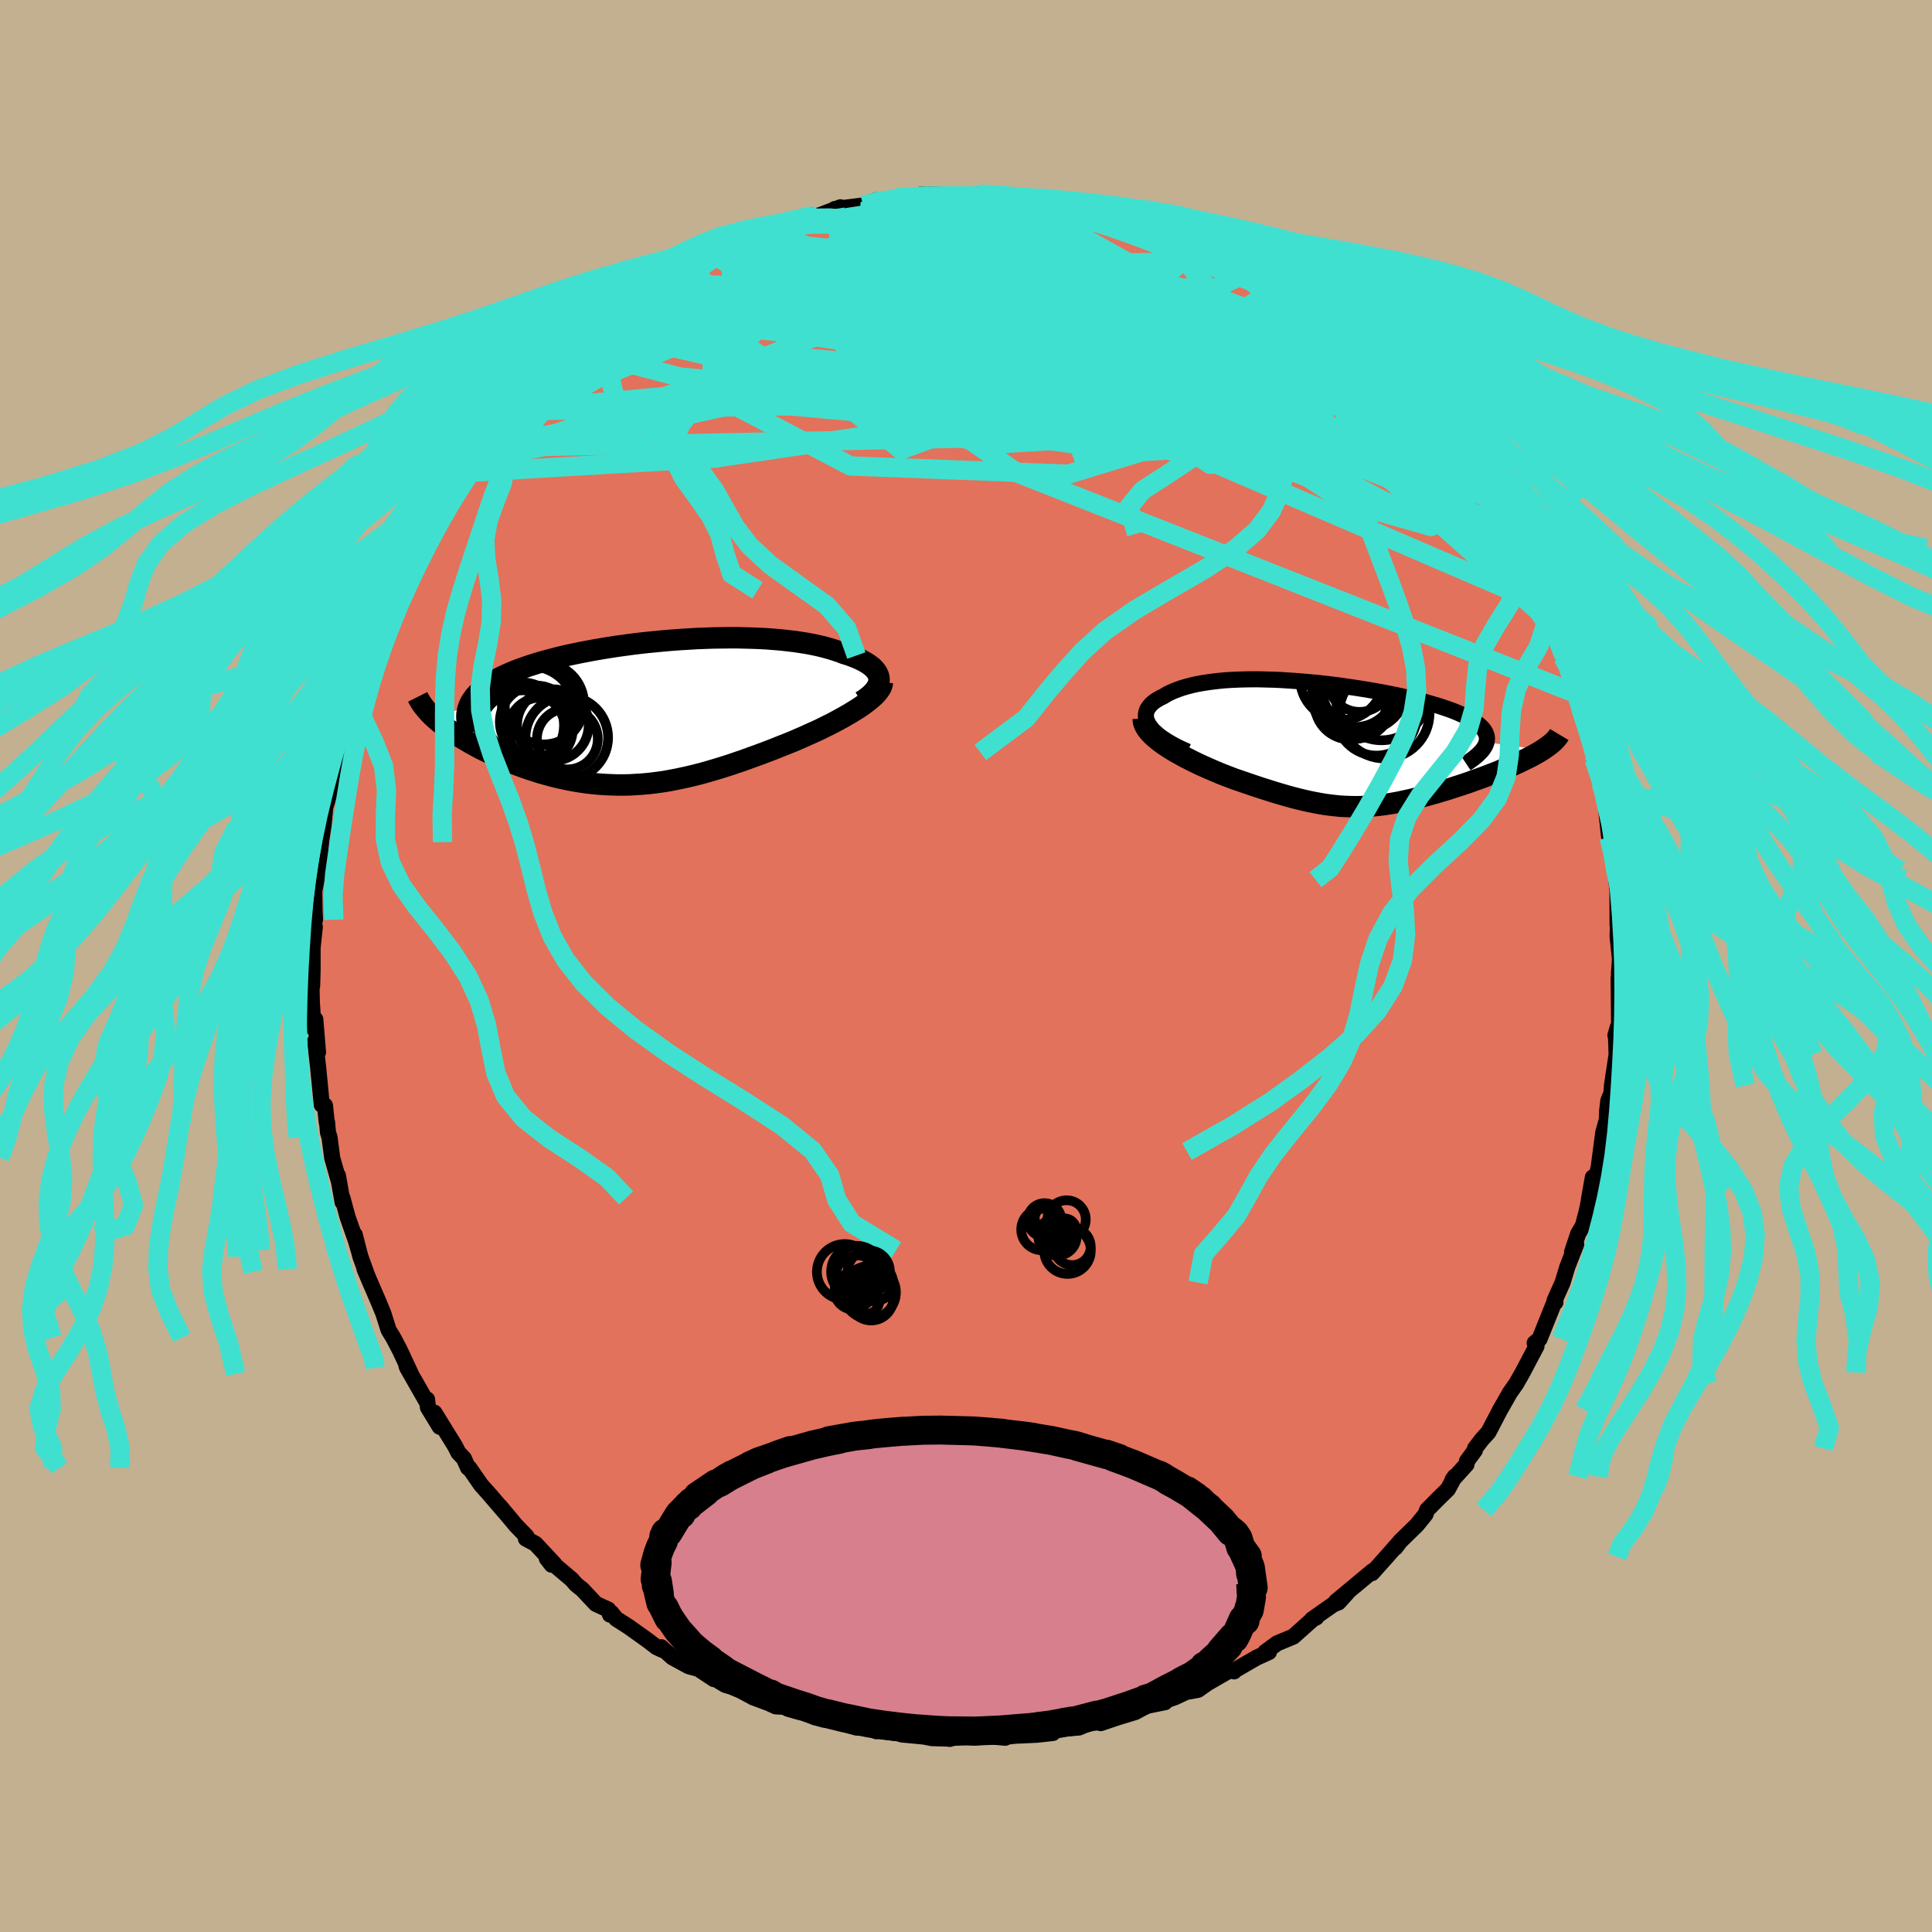 <svg xmlns="http://www.w3.org/2000/svg" width="500" height="500" viewBox="-100 -100 200 200"><defs><clipPath id="c"><path d="m24.22-3.48-.03-.21-.07-.21-.1-.21-.13-.2-.16-.19-.19-.19-.23-.18-.25-.18-.28-.17-.3-.16-.33-.16-.35-.15-.38-.15-.4-.14-.43-.13-.46-.18-.49-.16-.51-.16-.55-.15-.56-.14-.6-.13-.62-.12-.64-.1-.66-.1-.69-.08-.7-.08-.72-.06-.75-.06-.75-.04-.77-.03-.79-.02-.8-.02h-.81l-.81.01-.83.01-.83.03-.84.03-.83.05-.85.05-.84.06-.84.07-.84.08-.83.08-.83.09-.82.1-.81.11-.81.11-.79.12-.78.13-.77.13-.75.14-.73.14-.72.15-.7.15-.68.16-.66.17-.64.17-.62.17-.6.18-.57.18-.55.19-.53.19-.5.19-.48.2-.45.2-.43.2-.4.21-.39.21-.36.22-.33.22-.31.23-.29.23-.26.23-.24.24-.22.24-.18.25-.17.25-.14.26-.11.25-3.6 1.21.26.23.27.23.28.23.3.23.32.23.33.23.34.24.36.23.37.23.39.23.39.23.41.23.42.23.43.23.45.22.46.22.47.22.48.22.5.22.51.21.52.21.54.2.54.2.55.19.56.18.56.18.58.16.58.16.59.15.6.13.6.13.6.11.62.1.61.09.62.07.63.06.63.04.64.03.64.02h.64l.65-.01.65-.04.66-.04.66-.06.67-.08.67-.09.68-.11.68-.13.69-.14.69-.15.7-.17.71-.18.71-.2.71-.21.72-.22.73-.23.73-.25.74-.25.74-.27.75-.27.75-.28.76-.29.75-.3.76-.3.59-.24.58-.25.58-.25.57-.26.56-.25.56-.26.54-.27.53-.26.51-.27.5-.27.48-.27.47-.27.44-.27.42-.26.4-.27"/></clipPath><clipPath id="b"><path d="m-19.91-1.92-.14-.25-.11-.24-.07-.23-.03-.23.01-.22.04-.22.07-.21.11-.2.14-.19.16-.19.2-.18.22-.17.25-.16.28-.16.3-.14.34-.21.37-.19.4-.18.42-.16.45-.16.48-.14.5-.13.53-.12.55-.1.57-.09.6-.08.61-.07.64-.06.66-.04.67-.03.69-.02.7-.01h.72l.73.02.75.02.75.03.76.05.77.05.77.06.77.07.78.07.78.09.78.09.77.1.77.11.76.11.76.12.74.12.74.13.72.13.71.14.7.14.67.15.66.15.64.16.62.15.59.16.58.17.54.16.52.17.5.17.47.17.44.18.41.18.38.17.35.18.33.19.29.18.27.19.24.19.21.19.18.19.15.2.12.2.08.2.06.2.02.2-.01.21-.04.21 5.79.8-.27.17-.29.17-.31.17-.31.17-.34.17-.35.17-.36.18-.37.17-.39.18-.4.17-.41.18-.42.17-.42.18-.44.17-.45.17-.46.18-.47.17-.48.17-.49.18-.49.17-.5.17-.51.16-.51.17-.51.16-.51.15-.52.16-.51.14-.52.15-.51.13-.51.13-.51.13-.5.11-.5.11-.5.1-.5.09-.5.08-.49.07-.49.06-.49.05-.49.04-.49.03-.49.02h-.49l-.5-.01-.5-.02-.5-.03-.51-.05-.51-.06-.53-.07-.53-.09-.54-.1-.55-.11-.57-.13-.58-.14-.59-.15-.61-.17-.62-.18-.64-.19-.66-.21-.67-.21-.69-.23-.71-.24-.73-.25-.73-.25-.52-.2-.52-.2-.52-.21-.52-.22-.51-.22-.52-.23-.5-.23-.5-.24-.49-.25-.48-.24-.46-.26-.46-.25-.43-.26-.42-.27-.4-.26"/></clipPath><filter id="a"><feTurbulence baseFrequency=".05" numOctaves="3" result="noise" type="noise"/><feDisplacementMap in="SourceGraphic" in2="noise" scale="2"/></filter></defs><rect width="100%" height="100%" x="-100" y="-100" fill="#C3B091"/><path fill="#E2725B" stroke="#000" stroke-linejoin="round" stroke-width="1.667" d="m67.59.81.21.01-.24.44.05 4.81-.13.25-.25.85.15.66-.09-.53.06 1.87-.48 3.19-.05.78-.33.82-.13 1.14-.02.82-.37 1.31-.26 1.98-.21 1.59-.37 1.62-.24-.54-.41 2.33.27-1.2-.52 2.49-.37 1.39-.49.83-.63 1.89.43-.81-.92 2.35-.49 1.62-.83 1.86.09.18-.08-.1-1.57 3.91-.5.41.19.32-.7 1.32-.74 1.41-.66 1.16-.67.95-.16.29-.84 1.47-1.21 2.32-.66.72-.72.94-.02.21-.82 1.11-.05.35-1.45 1.6.23-.34-.7 1.3-.99.97-1.17 1.18-.16.45-.89 1.1-1.73 1.69-.5.66.37-.5-1.27 1.44-1.43 1.6-.09.1.07-.22-3.8 3.16 1.22-.97-.96 1.06-.5.19-2.23 1.56.43-.19-.34.16-2.04 1.82-1.68.7-1.22.9h.38l-1.26.57-2.25 1.3-.1.13-.41-.13-2.35 1.35-.97.69-.91.17.28-.22-1.77.82-1.69.6.67-.09-1.89.38-1.19.64-1.87.57-.68.23-1.03.35-.33-.26-.7.19-1.22.52-2.86.23-1.38.49 1.54-.15-1.65.18-1.92.09.14-.04-1.52.17.02.09-1.84-.17-1.34.15-.74-.08-1.49.12-.33.1-.15-.03-1.71-.05-.8-.16-2.31-.22-.04-.08-2.38-.29-.19.04-.88-.33-1.19-.05-1.8-.51.39.03-2.87-.58.5-.05-1.46-.37-1.89-.65-1.24-.07-.72-.33-1.66-.62.05.01-1.32-.7-.98-.41-.57-.16-1.38-.83.18.22-1.6-1.06-1-.27-1.69-.92-1.17-1.05.14.28-.62-.29-.87-.67-2-1.43-1.3-.83-.51-.63-.13.2-.19-.53-1.27-.58-1.42-1.51-.63-.5-.46-.53-2.58-2.18.51.66.28-.07-1.96-2.1-.99-.53.07-.23-1.11-1.15-1.64-1.96.45.55-1.64-1.91-.76-.84-1.23-1.78-.13-.02-.43-.96-.56-.59-.36-.7-2.13-3.45.55 1.46-1.22-2-.09-.83-.04.25-2.01-3.52-.09-.23.47.86-1.15-2.46-.68-1.3-.48-.78-.55-1.73-.52-1.26-.89-2.06-.53-1.26.14.28-.57-1.56-.59-2.29.41 1.62-.28-.97-.87-2.48-.53-1.97.02.45-.49-2.77.08.53-.67-2.36-.28-2.13-.16-.5-.09-1.05-.04-.02-.18-1.72-.33-.07-.37-3.81-.27-2.38-.13-.27.38 1.02-.28-3.41-.18.93-.18-2.74-.05-2.47.08.86.05-1.64v-2.35l.23-2.17-.27-.03.29-.7-.05-1.05-.02-1.99.54-2.56-.3.79.34-1.66.03.26.08-1.82.28-1.89.15-1.72.56-1.71-.05.11.51-2.82.01.44.33-2.17.32-1.11.57-1.18.31-1.7.68-2.05-.37.88.96-2.43-.34.43 1.14-2.47-.33.07.76-1.44.58-1.97.42-.55.36-1.22.83-1.56.69-1.63-.34.51 1.2-1.58.7-1.64.42-.75 1.01-1.99.41-.49.01.04.61-1.11.44-.69 1.01-1.6.75-1.25.84-1.06 1.22-1.54-.13.29 1.93-2.63-1.34 1.71 2.23-2.65.5-.56-.04.04 1.56-1.99 1.6-1.64-1.26 1.33 2.35-2.07-.26.1 1.45-1.42-.16.24 3.16-2.99-.09.4 2.03-1.55-.45.23.94-.93-.43.52 3.18-2.17 1.15-.94-.43.21.86-.48.12-.04 2.33-1.13.84-.58 1.51-1.06 1.04-.15.69-.52 1.59-.85-1.05.84 1.31-.81 2.94-1.16-1.39.53.89-.5 2.46-.75.31-.14.71-.17 1.64-.59.54.03 2.29-.88.26.27-.84-.09 2.94-.37.73-.33.66-.22 1.26.12.72-.34 2.2.03.4-.39 1.94.01 1.83.15.63-.02 1.79.01-.3-.17.5.17 2.59-.08-.91.12.95.14.2-.08 2.9.23.9.22-.69-.35 4.81.97-.56-.07-.18-.16 3.42.74-1.5-.25 2.41.92-.38-.16 1.53.17-.01.1 3.5 1.32-.06-.2 2.39 1.15.19-.04 1.15.46.87.49.36.03 2.16 1.06-.19.24 1.64.77.47.38-.51-.28 2.94 1.67.01.11 1.48.89 1.92 1.11-.21.08 1.66.87.29.53 1.87 1.47-1.48-1.15 2.86 2.6-.1-.35.91.97 1.08.87-.26-.32 2 2.13.85.69.87 1.04-.2-.35 1.67 2.06 1.43 1.79.18.04.22.43.56.6 1.2 1.53.22.03.89 1.64.82 1.16.68 1 .29.24-.31-.52 2.03 3.37.74.88.15.96.85.96-.35-.39.67 1.49 1.59 3.06.22.59.07.55.77 1.4.3.56 1 2.15.24 1.45.35.4.13.36.84 3-.05-.41.32 1.03.24.85.29.31 1.16 4.33-.03.74.01-.5.69 2.87.05.2.54 2.22-.12-.19.37 3.45.05-1.07.43 2.89-.22-.31.39 1.94-.15-.45.24 1.38.12 1.11.01 3.59.08-.68-.08 1.82.25 2.38-.11 1.53.21.01" filter="url(#a)"/><path fill="#fff" d="m-19.91-1.92-.14-.25-.11-.24-.07-.23-.03-.23.01-.22.04-.22.07-.21.11-.2.14-.19.16-.19.2-.18.22-.17.25-.16.28-.16.3-.14.34-.21.37-.19.4-.18.42-.16.45-.16.48-.14.5-.13.53-.12.55-.1.57-.09.6-.08.61-.07.64-.06.66-.04.67-.03.69-.02.7-.01h.72l.73.02.75.02.75.03.76.05.77.05.77.06.77.07.78.07.78.09.78.09.77.1.77.11.76.11.76.12.74.12.74.13.72.13.71.14.7.14.67.15.66.15.64.16.62.15.59.16.58.17.54.16.52.17.5.17.47.17.44.18.41.18.38.17.35.18.33.19.29.18.27.19.24.19.21.19.18.19.15.2.12.2.08.2.06.2.02.2-.01.21-.04.21 5.79.8-.27.17-.29.17-.31.17-.31.17-.34.17-.35.17-.36.18-.37.17-.39.18-.4.17-.41.18-.42.17-.42.18-.44.17-.45.17-.46.18-.47.17-.48.17-.49.18-.49.17-.5.17-.51.16-.51.17-.51.16-.51.15-.52.16-.51.14-.52.15-.51.13-.51.13-.51.13-.5.11-.5.11-.5.1-.5.09-.5.08-.49.07-.49.06-.49.05-.49.04-.49.03-.49.02h-.49l-.5-.01-.5-.02-.5-.03-.51-.05-.51-.06-.53-.07-.53-.09-.54-.1-.55-.11-.57-.13-.58-.14-.59-.15-.61-.17-.62-.18-.64-.19-.66-.21-.67-.21-.69-.23-.71-.24-.73-.25-.73-.25-.52-.2-.52-.2-.52-.21-.52-.22-.51-.22-.52-.23-.5-.23-.5-.24-.49-.25-.48-.24-.46-.26-.46-.25-.43-.26-.42-.27-.4-.26" filter="url(#a)" transform="translate(38.88 -22.98)"/><path fill="#fff" d="m24.22-3.48-.03-.21-.07-.21-.1-.21-.13-.2-.16-.19-.19-.19-.23-.18-.25-.18-.28-.17-.3-.16-.33-.16-.35-.15-.38-.15-.4-.14-.43-.13-.46-.18-.49-.16-.51-.16-.55-.15-.56-.14-.6-.13-.62-.12-.64-.1-.66-.1-.69-.08-.7-.08-.72-.06-.75-.06-.75-.04-.77-.03-.79-.02-.8-.02h-.81l-.81.01-.83.01-.83.03-.84.03-.83.05-.85.05-.84.06-.84.07-.84.08-.83.08-.83.09-.82.1-.81.11-.81.11-.79.12-.78.13-.77.13-.75.14-.73.14-.72.15-.7.15-.68.16-.66.17-.64.17-.62.17-.6.18-.57.18-.55.19-.53.19-.5.19-.48.2-.45.2-.43.2-.4.21-.39.21-.36.22-.33.22-.31.23-.29.23-.26.23-.24.24-.22.24-.18.25-.17.25-.14.26-.11.25-3.6 1.21.26.23.27.23.28.23.3.23.32.23.33.23.34.24.36.23.37.23.39.23.39.23.41.23.42.23.43.23.45.22.46.22.47.22.48.22.5.22.51.21.52.21.54.2.54.2.55.19.56.18.56.18.58.16.58.16.59.15.6.13.6.13.6.11.62.1.61.09.62.07.63.06.63.04.64.03.64.02h.64l.65-.01.65-.04.66-.04.66-.06.67-.08.67-.09.68-.11.68-.13.69-.14.69-.15.7-.17.71-.18.71-.2.71-.21.72-.22.73-.23.73-.25.74-.25.74-.27.75-.27.75-.28.76-.29.75-.3.76-.3.59-.24.58-.25.58-.25.57-.26.56-.25.56-.26.54-.27.53-.26.51-.27.5-.27.48-.27.47-.27.44-.27.42-.26.4-.27" filter="url(#a)" transform="translate(-33.22 -26.24)"/><g fill="none" stroke="#000" transform="translate(38.88 -22.98)"><path stroke-linejoin="round" stroke-width="1.667" d="m-15.95.78-.63-.28-.57-.28-.51-.28-.47-.28-.41-.27-.37-.27-.31-.27-.28-.26-.22-.26-.19-.25-.14-.25-.11-.24-.07-.23-.03-.23.01-.22.04-.22.07-.21.11-.2.14-.19.16-.19.2-.18.22-.17.25-.16.28-.16.3-.14.34-.21.37-.19.4-.18.42-.16.45-.16.48-.14.5-.13.53-.12.55-.1.57-.09.6-.08.61-.07.64-.06.66-.04.67-.03.69-.02.7-.01h.72l.73.02.75.02.75.03.76.05.77.05.77.06.77.07.78.07.78.09.78.09.77.1.77.11.76.11.76.12.74.12.74.13.72.13.71.14.7.14.67.15.66.15.64.16.62.15.59.16.58.17.54.16.52.17.5.17.47.17.44.18.41.18.38.17.35.18.33.19.29.18.27.19.24.19.21.19.18.19.15.2.12.2.08.2.06.2.02.2-.01.21-.04.21-.07.21-.1.21-.14.22-.16.22-.2.21-.23.23-.26.22-.28.22-.32.23-.35.23" filter="url(#a)"/><path stroke-linejoin="round" stroke-width="2.222" d="m-20.53-2.63.01.26.07.26.12.27.16.27.21.27.25.28.28.27.32.27.34.27.37.27.4.26.42.27.43.26.46.25.46.26.48.24.49.25.5.24.5.23.52.23.51.22.52.22.52.21.52.2.52.2.73.25.73.25.71.24.69.23.67.21.66.21.64.19.62.18.61.17.59.15.58.14.57.13.55.11.54.1.53.09.53.07.51.06.51.05.5.03.5.02.5.01h.49l.49-.02.49-.03.49-.04.49-.05.49-.06.49-.07.5-.08.5-.09.5-.1.5-.11.5-.11.51-.13.51-.13.51-.13.52-.15.51-.14.52-.16.51-.15.51-.16.51-.17.51-.16.5-.17.49-.17.49-.18.48-.17.47-.17.46-.18.45-.17.44-.17.42-.18.42-.17.41-.18.4-.17.39-.18.37-.17.36-.18.35-.17.34-.17.31-.17.31-.17.29-.17.27-.17.25-.17.24-.17.22-.16.2-.16.19-.16.16-.16.15-.16.13-.16.12-.15.09-.15" filter="url(#a)"/><circle cx="1.195" cy="-5" r="4.262" clip-path="url(#b)" filter="url(#a)"/><circle cx="1.38" cy="-4.44" r="3.896" clip-path="url(#b)" filter="url(#a)"/><circle cx="3.615" cy="-3" r="4.2" clip-path="url(#b)" filter="url(#a)"/><circle cx=".025" cy="-6.8" r="4.322" clip-path="url(#b)" filter="url(#a)"/><circle cx="4.43" cy="-3.18" r="4.674" clip-path="url(#b)" filter="url(#a)"/><circle cx="1.86" cy="-6.595" r="3.27" clip-path="url(#b)" filter="url(#a)"/><circle cx="2.345" cy="-5.82" r="4.378" clip-path="url(#b)" filter="url(#a)"/><circle cx="4.125" cy="-5.155" r="4.768" clip-path="url(#b)" filter="url(#a)"/><circle cx="1.415" cy="-5.91" r="4.152" clip-path="url(#b)" filter="url(#a)"/><circle cx=".915" cy="-4.165" r="3.7" clip-path="url(#b)" filter="url(#a)"/></g><g fill="none" stroke="#000" transform="translate(-33.22 -26.24)"><path stroke-linejoin="round" stroke-width="2.222" d="m22.38-1.14.38-.24.33-.25.28-.24.24-.24.2-.24.16-.23.12-.23.08-.23.04-.22.01-.22-.03-.21-.07-.21-.1-.21-.13-.2-.16-.19-.19-.19-.23-.18-.25-.18-.28-.17-.3-.16-.33-.16-.35-.15-.38-.15-.4-.14-.43-.13-.46-.18-.49-.16-.51-.16-.55-.15-.56-.14-.6-.13-.62-.12-.64-.1-.66-.1-.69-.08-.7-.08-.72-.06-.75-.06-.75-.04-.77-.03-.79-.02-.8-.02h-.81l-.81.01-.83.01-.83.03-.84.03-.83.05-.85.05-.84.06-.84.07-.84.08-.83.08-.83.09-.82.1-.81.11-.81.11-.79.12-.78.13-.77.13-.75.14-.73.14-.72.15-.7.15-.68.16-.66.17-.64.17-.62.17-.6.18-.57.18-.55.19-.53.19-.5.19-.48.2-.45.2-.43.2-.4.21-.39.21-.36.22-.33.22-.31.23-.29.23-.26.23-.24.24-.22.24-.18.25-.17.25-.14.26-.11.25-.09.27-.06.26-.05.27-.01.28.01.28.03.28.05.28.08.29.09.29.12.3" filter="url(#a)"/><path stroke-linejoin="round" stroke-width="2.222" d="m24.56-3.14-.02.21-.07.23-.12.23-.17.24-.2.25-.24.25-.28.25-.31.26-.34.26-.37.27-.4.27-.42.26-.44.27-.47.27-.48.27-.5.27-.51.27-.53.26-.54.27-.56.26-.56.25-.57.26-.58.25-.58.25-.59.24-.76.3-.75.3-.76.29-.75.28-.75.27-.74.27-.74.25-.73.25-.73.23-.72.22-.71.21-.71.2-.71.18-.7.17-.69.15-.69.14-.68.13-.68.11-.67.09-.67.08-.66.06-.66.04-.65.04-.65.01h-.64l-.64-.02-.64-.03-.63-.04-.63-.06-.62-.07-.61-.09-.62-.1-.6-.11-.6-.13-.6-.13-.59-.15-.58-.16-.58-.16-.56-.18-.56-.18-.55-.19-.54-.2-.54-.2-.52-.21-.51-.21-.5-.22-.48-.22-.47-.22-.46-.22-.45-.22-.43-.23-.42-.23-.41-.23-.39-.23-.39-.23-.37-.23-.36-.23-.34-.24-.33-.23-.32-.23-.3-.23-.28-.23-.27-.23-.26-.23-.24-.23-.22-.22-.21-.23-.19-.22-.18-.22-.16-.21-.15-.22-.13-.21-.12-.21-.1-.2" filter="url(#a)"/><circle cx="-12.837" cy="1.314" r="4.442" clip-path="url(#c)" filter="url(#a)"/><circle cx="-12.652" cy="2.219" r="4.516" clip-path="url(#c)" filter="url(#a)"/><circle cx="-8.047" cy="2.734" r="3.152" clip-path="url(#c)" filter="url(#a)"/><circle cx="-8.107" cy="2.594" r="4.276" clip-path="url(#c)" filter="url(#a)"/><circle cx="-11.287" cy=".959" r="3.752" clip-path="url(#c)" filter="url(#a)"/><circle cx="-10.472" cy="-.756" r="4.056" clip-path="url(#c)" filter="url(#a)"/><circle cx="-10.832" cy="1.784" r="3.334" clip-path="url(#c)" filter="url(#a)"/><circle cx="-9.547" cy="1.299" r="3.708" clip-path="url(#c)" filter="url(#a)"/><circle cx="-10.577" cy="-.881" r="4.256" clip-path="url(#c)" filter="url(#a)"/><circle cx="-11.912" cy="-.046" r="4.746" clip-path="url(#c)" filter="url(#a)"/></g><g fill="none" stroke="#40E0D0" stroke-linejoin="round" stroke-width="2"><path d="m4.35-79.53 1.02.08 1.67.27 1.84.4 1.96.5 2.03.58 2.03.62 1.96.65 1.85.64 1.74.63 1.58.58 1.42.51 1.27.43 1.14.38 1.02.34.75.25" filter="url(#a)"/><path d="m8.35-79.16.75.02 1.45.25 1.21.23.99.21.88.22.79.22.73.22.68.22.63.21.56.2.45.2.25.17.02.13-.28.07h-.56l-.84-.07-1.1-.12-1.34-.19-1.61-.26-1.9-.32-2.22-.42-2.55-.49-2.93-.56" filter="url(#a)"/><path d="m3.4-79.67.92.11 1.27.14 1.51.2 1.6.25 1.6.28 1.55.31 1.42.3 1.25.28 1.05.26.83.21.57.15.31.07h.07l-.14-.05-.34-.09-.57-.17-.79-.31" filter="url(#a)"/><path d="m-23.39-74.91 1.67-.63.99-.3 1.19-.29 1.44-.32 1.6-.31 1.69-.3 1.72-.29 1.74-.27 1.72-.25 1.71-.22 1.67-.2 1.64-.19 1.58-.17 1.5-.17 1.36-.16 1.19-.15.98-.13.75-.12.49-.1.24-.08.09-.06.13-.07m45.06 24.53.23.21.41.5.55.68.59.75.55.73.45.64.31.47.13.23-.08-.03-.3-.31-.55-.62-.84-.96-1.17-1.39-1.6-1.93-2.19-2.64" filter="url(#a)"/><path d="m1.52-79.71.02-.05.4.05.33.11.09.17-.1.23-.28.29-.48.36-.78.46-1.17.56-1.66.67-2.19.78-2.75.85-3.28.93-3.84 1.03-4.46 1.17-5.24 1.42-6.06 1.64" filter="url(#a)"/><path d="m4.31-79.79-.29.11.4.09.76.1.87.12.82.15.69.18.48.21.23.23-.06.25-.35.27-.62.3-.9.32-1.15.35-1.39.38-1.63.42-1.91.45-2.22.47-2.61.48-3.04.49-3.55.51-4.1.59-4.68.7-5.35.87m52.86-.99 1.17.6.82.48.89.54 1.03.64 1.09.67 1.05.66.95.62.81.54.64.46.45.36.26.26.07.15-.1.03-.29-.1-.48-.23-.68-.38-.91-.53-1.18-.7-1.47-.89-1.79-1.1-2.11-1.3-2.35-1.48" filter="url(#a)"/><path d="m11.73-78.77 2 .51 1.13.43 1.1.46 1.26.52 1.45.58 1.6.66 1.69.71 1.69.72 1.58.69 1.41.63 1.22.55 1.01.46.77.35.51.24.23.09-.08-.06-.34-.21-.42-.26" filter="url(#a)"/><path d="m3.4-79.67.98.15 1.46.27 1.84.4 2.03.51 2.17.6 2.22.67 2.2.72 2.13.73 2.02.72 1.89.71 1.72.65 1.52.56 1.28.44 1.03.31.79.23m20.08 16.84.21.18.35.42.43.54.43.56.33.49.18.33-.05.1-.29-.19-.55-.49-.82-.77-1.09-1.06-1.42-1.42-1.79-1.88-2.19-2.39-2.6-2.95m-10.72-8.18 1.82 1.14.82.76.34.69-.08.64-.54.62-1 .6-1.48.59-1.93.59-2.41.59-2.89.6-3.4.62-3.93.65-4.49.69-5.03.71-5.57.72-6.14.71-6.73.67-7.38.67-8.09.78-8.8.89" filter="url(#a)"/><path d="m4.31-79.79-.16.17.81.26 1.43.37 1.81.46 2.01.56 2.12.63 2.15.69 2.12.73 2.06.76 1.98.76 1.91.76 1.82.74 1.74.7 1.65.65 1.54.58 1.36.51 1.06.39.55.16m-55.92-5.03.05.32 1.34-.09 1.84-.06 2.15.08 2.46.23 2.8.34 3.1.44 3.36.54 3.58.63 3.76.74 3.91.82 4.02.9 4.1.93 4.17.94 4.24.95 4.27.96 4.24.96 4.16.91 4.07.87M-17.47-77.1l1.54-.31 1.82-.02 2.09.2 2.38.41 2.73.58 3.11.72 3.47.85 3.76.98 4.01 1.09 4.21 1.17L16-70.22l4.46 1.25 4.5 1.29 4.47 1.32 4.32 1.27 4.16 1.22" filter="url(#a)"/><path d="m20.64-76.13 1.68.78 1.15.53 1.08.51 1.09.57 1.13.61 1.13.65 1.1.65 1.05.64 1.01.62.97.6.92.56.86.52.76.45.59.34.37.22.12.08-.16-.1-.48-.27-.79-.47-1.07-.66-1.29-.81-1.34-.9m22.99 22 1.44 2.36.77 1.32.4.79.2.55.09.46v.39l-.13.26-.3.06-.5-.2-.73-.5-.97-.8-1.24-1.12-1.55-1.47-1.88-1.85-2.22-2.26-2.54-2.66-2.85-3.08-3.1-3.46-3.37-3.87-3.64-4.28" filter="url(#a)"/><path d="m45.66-59.01 1.34 1.7.71 1.06.22.61-.09.39-.33.31-.56.25-.81.18-1.09.09-1.39-.04-1.72-.19-2.06-.33-2.38-.45-2.74-.59-3.12-.73-3.53-.91-3.97-1.09-4.42-1.28-4.86-1.44-5.29-1.63-5.73-1.82L-2.32-67-9-69.31l-7.42-2.41" filter="url(#a)"/><path d="M51.14-52.53.58-61.57l-2.4-4.69 7.59-.57 4.42.25.66-.84-.54-1.91.41-1.9 2.48-.7 4.45 1.05 4.91 2.48 2.78 2.85-1.79 2.07-6.89.76-9.14.09-5.43.98 3.9 2.79 11.36 2.41 1.31-4.43-39.11-15.19" filter="url(#a)"/><path d="M-7.27-79.5-27.75-60l15.81 8.24 22.51.85 13.51-4.12 2.32-6.28-5.4-6.1-9-4.4-9.76-2.08-9.08.15-7.65 1.74-5.45 2.35-1.93 1.85 3.01.46 7.4-.96 6.91-1.52 1.06-2.15 15.22-6.8" filter="url(#a)"/><path d="m3.4-79.67-10.86 2.12-2.06 3.41 5.39 3.96L5.3-67.4l7.5.53 2.09-1.39-3.5-2.02-7.47-1.52-8.77-.64-6.34.13.37 1.01 9.99 2.69 18.1 5.18 15.92 4.36-12.55-17.06" filter="url(#a)"/><path d="M60.55-35.58 49.95-50.1l-9.2-7.93-9.82-6.6-7.59-3.83-4.63-.84-2.14 1.27-.55 2.29-.24 2.32-1.22 1.6-2.68.63-3.41.04-2.71.22-1.08.89.14 1.24-.38.6-2.8-1.05-5.49-2.87-5.52-3.77-.45-3.22 9.77-1.19 22.01 3.63 30.07 15.78" filter="url(#a)"/><path d="m42.14-62.52 8.9 13.22-2.9 3.8-8.86-2.52-7.46-4.91-4.45-5.01-4.01-4.17-6.28-3.09-9.07-2.09-9.94-1.33-7.91-.83-3.94-.33-.23.33.94 1.13-1.23 1.6-4.95 1.07-6.53-.62-3.64-2.53.59-2.79 2.9-1.98" filter="url(#a)"/><path d="m-46.97-57.46 53.81-1.01 9.49-1.35 2.12.31 1.97.61-.82-.38-4.12-1.69-4.81-2.51-2.98-2.55-.88-2.11-.5-1.63-2.03-1.25-4.22-.79-5.68.07-5.85 1.31-4.79 2.5-2.49 2.88 1.53 2.07 7.39.65 14.28.2 21.52 1.28 18.17.46" filter="url(#a)"/><path d="m8.35-79.16 10.34 23.97-6.27 3.32-1.16-3.33-.33-4.12-2.02-2.97-2.57-1.41-1.38.07-.05 1.12.02 1.27-1.03.33-1.77-1.29-.85-2.57 1.83-2.64 4.91-1.49 6.41.05 5.64 1.33 5.28 2.77 8.46 3.6-.21-8.05" filter="url(#a)"/><path d="m24.37-74.56-15 12.42 15.69 7.39 11.13.57 4.13-2.18.67-1.88-.89-.64-2.36.27-3.66.69-3.87.94-2.94 1.11-2.37.77-4.02-.49-7.94-2.53-11.53-4.37-11.28-4.92-6.58-3.79-2.21-1.23-6.85 3.77-24.74 15.29" filter="url(#a)"/><path d="M40.51-63.69 23.5-70.17l-19.06-.42-13.26 1.43-4.83 2.43 1.35 3.25 4.09 3.07 4.04 1.84 2.51.3.68-.96-.78-1.82-1.64-2.4-2-2.7-2.08-2.52-1.94-1.6h-1.39l.32 1.97 4.01 3.71 9.53 4.74 14.52 4.75 14.52 3.58 4.99.56-16.52-5.99-53.19-13.18" filter="url(#a)"/><path d="m42.4-62.2 9.27 16.9-8.25-2.74-11.83-6.23-6.2-3.67.58-.94 4.4.39 4.64.35 2.19-.72-1.64-2.08-5.59-2.85-8.61-2.63-9.6-1.85-7.7-1.35L.5-71.13l-1.21-1.94-4.68-2.43.72-4.36" filter="url(#a)"/><path d="m-31.65-70.65 12.11 3.7 23.07.65 14.16.48 7.63 1.99 6.1 3.95 5.56 4.29 3.04 2.34-1.54-.82-6.37-3.44-9.34-4.2-9.08-2.79-5.66-.02-.44 2.78 4.57 4.28L20-53.58l8.48 1.67 5.15-2.42-1.5-7.79 8.28-1.92" filter="url(#a)"/><path d="M61.55-33.43 49.3-51.07l-9.32-8-10.33-4.26-8.07-1.25-4.2.11-1.64-.25-1.4-1.18-2.78-1.73L7.2-69.2l-4.98-.86L-2-70l-2.54.82-.9 1.16.12.95.71.37 1.5-.17 2.7-.21 3.43.46 2.58 1.83-.12 3.3-4.72 2.77-11.86-3.95-2.48-15.69" filter="url(#a)"/><path d="m32.12-70.09-12.31 7.57 7.29 10.07-1.82.52-7.36-5.08-6.09-5.18-2.33-2.65.4-.02.29 1.6-3.23 2.06-9.06 1.5-13.9.14-13.69-1.43-8.06-2.11-2.85-.46-4.81 4.11" filter="url(#a)"/><path d="m1.72-79.71 24.49 17.52-11.94 5.12-21.12.11-15.04-1.36-5.16-1.62 2.94-1.43 7.16-.91 7.24-.28 4.33.11.67.17-1.31.12-.36.44 2.84 1.28 6 2.26 6.88 2.54 4.85 1.42 1.29-.95-2-3.37-4.69-4.3-5.88-2.71 4.06 2.39 46.56 14.43" filter="url(#a)"/><path d="m-7.99-79.16 23.18 16.27-10.44-2.88-10.6-1.94-3.26 2.06 2.97 3.87 5.26 3.07 4.16.9 1.93-1.16.64-2.06.9-1.62 1.43-.64.3-.23-3.13-.93-7.2-2.13-8.85-2.41-5.87-.82 2.8 2.35 20.52 7.25 52.73 22.67" filter="url(#a)"/><path d="m4.35-79.53 1.96 10.6 20.47 12.78 13.43 7.4 4.5 2.04-1.56-.84-5.63-2.2-8.01-3.1-7.89-3.63-5.29-3.46-1.62-2.64.95-1.6 1.2-.8-.5-.32-2.7.23-4.25 1.15-5.09 2.25-5.59 2.55-4.66 1.27.99-1.05 13.3-1.85 24.8 1.37 15.78 4.26" filter="url(#a)"/><path d="m11.91-78.61-3.18 4.4 7.16 3.74-.23 2.14-6.3 1.36-8.33.72-7.44.33-4.67.37-.68.73 3.53.99 6.61.9 7.53.38 6.11-.38 3.07-1.14-.3-1.69-2.78-1.82-3.66-1.41-3.12-.49-1.94.44-1 .7-.53-.15-.15-1.61-.62-2.51-4.04-2.81L-.9-79.7" filter="url(#a)"/><path d="m11.91-78.61-29.84 9.29 3.09-.05 10.95-.54 8.15 1.52 4.18 2.57 1.85 1.63v-.44l-2.51-2.22-4.58-2.71-3.75-2.01.57-1.06 5.15-.93 4.24-1.6-5.54-1.7-22.36.07m81.6 48.57L5.29-51.05l-7.42-5.17 2.27-2.44-.85-2.96-1.38-2.39L-.53-65l3.83.35 2.78 1.27-1.13 1.6-5.63 1.23-8.18.51-6.86.09-1.18.33 6.49.55 8.58-.57-7.21-1.75-42.3 9.27" filter="url(#a)"/><path d="m20.7-75.93 7.37 4.66-4.99 2.43-13.51 1.51-13.85.57-7.55.27 1.12.89 8.33 1.84 11.53 2.15 10 1.12 5.22-1.11.2-3.32-2.64-4.06-3.63-2.78-5.92-.35L.06-70.52-19.26-69l-6.67-4.57" filter="url(#a)"/><path d="m-33.35-69.4 16.24 10.64 25.24.72 13.36-3.72 4.6-2.94-.96-1.1-5.45-.22-8.95-.5-10.28-1.2-8.93-1.62-5.75-1.48-2.47-.89-.43-.24.37.12 1.1-.1 2.44-.7 3.51-.63 6.24.84 31.23-.56" filter="url(#a)"/><path d="m-52.18-51.06 26.23-1.53 23.39-3.43 8.84-5.31 1.56-3.94.34-1.23.94.98.53 1.63-.63.76-.69-.67 1.4-1.59 4.44-1.56 6.25-.95 5.78-.28 4.09.44 3.06 1.36 2.55 1.5-1.01-1.7-9.29-7.46" filter="url(#a)"/><path d="m-31.65-70.65 37.88 1.08 12.2 1 1.03-1.38-2.6-1.51-3.98-.66-3.53.23-.99 1.08 2.41 1.95 4.69 2.7 4.42 2.96 1.61 2.5-2.21 1.42-4.55.2-3.22-.58 1.73-.72 6.88-.66 6.59-1.13-2.87-1.82-21.15.24-52.81 10.09" filter="url(#a)"/><path d="m4.35-79.53 9.43 15.55-6.42 2.62 3.72 1.17 6.12.71 1.28.03-3.4.19-4.37 1.14-2.87 1.81-1.52 1.42-1.3.07-1.15-1.55.32-2.67 3.17-2.81 6.09-1.89 7.66-.43 7.05.5 3.68-.16-3.07-2.02-14.12-3.03-39.35-5.22" filter="url(#a)"/><path d="m45.66-59.01-22.41-10.9-16.67-4.91-10.34-1.2-7.85.96-6.37 1.77-3.48 1.44.89.52 5.14-.24 7.35-.41 6.42-.09 2.98.3-.39.61-.34 1.11 4.45 2.04 10.65 2.9 13.38 4.27L56.43-43.8" filter="url(#a)"/><path d="M1.72-79.71-9.5-75.32l-4.23 3.78-2.19 2.17 1.25.6h2.85l1.88.12-.3.53-1.53 1.09-.08 1.77 4.06 2.47 8.57 2.86 9.73 2.31 5.42.53-1.29-1.48-.9-1.22 14.73 3.13 27.07 11.02" filter="url(#a)"/><path d="m37.26-66.61-4.52 11.32-25.12-4.43-18.46-4.58-6.8-3.39 1.88-2.77 5.81-2.34 5.72-1.85L-.83-76l.8-.93-.82-.59-1.17-.23-.94.29-1.09 1.15-2.14 2.47-3.32 4.22-2.77 5.89.7 6.35 4.84 3.94 6.91-2.52 35.35-12.13" filter="url(#a)"/><path d="M60.55-35.58 36.62-56.84l-15.49-5.53-10.86-1.36-.73 2.01 6.65 4.22 7.14 3.86 3.27 1.66-.73-.46-3.39-1.22-5.58-.79-7.43.02-7.11.43-5.34-1.24-7.78-7.8.85-16.02" filter="url(#a)"/><path d="m4.31-79.79 18.07 10.11-7.97 1.99H1.23l-8.02 1.15.44 2.82 7.94 3.68 11.91 3.5 11.65 2.44 8.16.73 3.16-1.19-1.78-2.72-5.72-3.43-8.28-3.31-9.38-2.72-8.93-2.04-6.92-1.41-3.49-.67 1.13.38 6.61 1.83 12.05 3.54 15.3 4.98 14.28 6.1 18.91 17.89" filter="url(#a)"/><path d="M-38.53-65.9 9.64-54.85l9.27-4.28 2.64-4.79.42-3.58-1.59-2.66-3-1.78-3.18-.78-2.22.25-.9 1.01-.22 1.35-.88 1.35-2.84 1.12-5.03.86-5.66.59-3.18.41 2.39.35 8.88.53 12.61 1.02 10.61 1.85 1.7 3.07-17.2 4.07-62.38 1.23" filter="url(#a)"/><path d="m11.73-78.77 2.94 22.02-17.89.23-7.08-5.51 2.46-4.54 7.6-2.02 9.35-.22 8.17.26 4.93-.18 1.14-.74-1.7-.8-2.87-.12-2.64.9-1.94 1.63-1.82 1.45-2.43.16-2.65-1.76-1.09-3.35.64-3.72L4-77.98l-9.07-1.49" filter="url(#a)"/><path d="m-46.93-57.5 38.05-3.51 30.2 3.67 14.51.69 2.66-1.91-5.67-3.48-10.91-4.12-12.35-3.71-10.04-2.47-6.01-.76-3.57 1.02-4.73 2.43-7.67 2.69-7.69 1.39-4.6.99-15.5 11.21" filter="url(#a)"/><path d="m-36.1-67.75 23.47 2.74L.67-60.9l6.22 2.18 7.59 2.2 7.18 1.45 1.83-.56-5.62-2.44-11.24-3.12-12.85-2.56-10.34-1.54-4.93-.73 1.76-.22 8.08.49L.75-63.9l13.08 3.45 8.97 4.09 1.03 2.76-6.42.4-11.09-1.51-43.36-12.11" filter="url(#a)"/><path d="m1.22-79.88 17.82 12.13-6.56-1.77-8.02-2.37-4.07-.04.6 2.55 3.55 4.08 4.16 3.81 3.29 2 2.3-.28 2.07-1.83 2.72-2.06 3.59-1.41 3.25-.98.03-1.56-6.88-2.24-18.12-.02-42.64 6.96" filter="url(#a)"/><path d="m35.52-68.09 10.01 12.66-4.91-1.78-7.99-4.48-6.33-3.28-4.61-2.24-4.62-2.09-6.01-2.2-7.38-1.88-7.52-1.08-6.24-.16-4.22.52-2.29.85-.63.98 1.08 1.29 2.02 2.15-1.73 3.78-14.37 5.76-21.12 7.17" filter="url(#a)"/><path d="m-47.43-56.94 26.38-10.99L.36-70.75l10.73-.08 4.27 1 1.2 1.35-1.38.84-3.78-.17-4.94-.85-4.68-.82-4.08-.24-4.08.4-4.21.68-3.11.49-.11.05 3.82-.36 6.8-.6 7.69-.81 5.37-1.83-14.54-8.16" filter="url(#a)"/><path d="m-32.63-70.13 12.93 7.86 13.25.86 3.42-2.36.15-1.48-.34-.18-.63-.01-.77-.49-.16-.85 1.29-.74 3.18-.36 4.89.03 5.71.22 5.06.13 2.75-.27-.78-.83-4.46-1.32-6.83-1.45-6.8-1.15-4.22-.65-.34-.15 2.6.52 2.79 1.63-1.96 2.32-31.45-.55M67.06-11.5l.21 1.62.44 2.1.54 2.41.4 2.49.23 2.5.16 2.49.24 2.46.45 2.44.78 2.42 1.2 2.38 1.62 2.36 1.93 2.32 2.01 2.3 1.82 2.27 1.42 2.26.88 2.27.31 2.27-.18 2.27-.55 2.27-.8 2.26-.99 2.25-1.14 2.23-1.25 2.21-1.32 2.18-1.26 2.12-1.06 2.04-.79 1.93-.53 1.81-.42 1.71-.5 1.65-.71 1.66-1.02 1.69-1.27 1.68-.53 1.33M1.52-79.71l.92.02 2.02.1 2.6.19 2.71.26 2.55.31 2.45.36 2.53.44 2.76.53 3.1.63 3.49.74 3.92.81 4.28.88 4.41.94 4.21.98 3.73 1.06 3.14 1.13 2.74 1.22 2.72 1.28 3.16 1.31 3.95 1.31 4.86 1.3 5.54 1.29 5.62 1.38 4.96 1.54 4.13 1.77 4.7 1.89 7.9 1.35" filter="url(#a)"/><path d="M-.9-79.7H.89l1.64.04 2.09.11 2.52.18 2.7.25 2.61.31 2.43.38 2.35.45 2.43.54 2.65.65 2.87.73 2.99.82 3.04.89 3.02.95 3.04 1.01 3.16 1.08 3.41 1.14 3.8 1.22 4.31 1.27 4.88 1.31 5.39 1.33 5.74 1.35 5.85 1.4 5.68 1.47 5.26 1.55 4.67 1.66 4.01 1.71 3.47 1.73 3.2 1.7 3.46 1.64 4.37 1.58 6.21 1.71 9.45 2.78" filter="url(#a)"/><path d="m-7.27-79.5 2.67-.19 2.65-.03 2.23.02 2.06.06 2.21.12 2.5.17 2.69.23 2.64.3 2.47.35 2.32.43 2.39.52 2.7.61 3.18.71 3.62.8 3.89.86 3.85.92 3.61.97 3.36 1.03 3.32 1.12 3.63 1.21 4.17 1.3 4.62 1.35 4.64 1.32 4.14 1.25 3.46 1.15 3.42 1.25 5.04 1.97" filter="url(#a)"/><path d="m-10.64-78.73 1.6-.43 2.12-.27 2.36-.15 2.33-.07h2.16l2.03.06 1.99.11 2.03.18 2.09.24 2.18.29 2.24.37 2.33.45 2.4.54 2.49.62 2.58.72 2.66.8 2.76.86 2.88.94 3.02 1 3.15 1.07 3.26 1.14 3.29 1.21 3.23 1.26 3.08 1.3 2.87 1.33 2.62 1.34 2.41 1.38 2.27 1.45 2.27 1.56 2.39 1.67 2.61 1.75 2.88 1.78 3.2 1.76 3.66 1.79 4.69 1.95m-96.78-28.93-2.06.53-2.22.62-2.19.68-1.98.73-1.83.8-1.79.9-1.83.98-1.86 1.03-1.86 1.07-1.87 1.11-1.89 1.18-1.94 1.26-2.01 1.34-2.08 1.44-2.11 1.51-2.11 1.58-2.08 1.63-2.06 1.69-2.04 1.75-2.01 1.82-1.97 1.87-1.91 1.92-1.8 1.96-1.71 2-1.61 2.02-1.56 2.05-1.52 2.08-1.49 2.09-1.46 2.09-1.41 2.06-1.3 2.03-1.16 2.05-1.14 2.2-1.49 2.48-2.14 2.53" filter="url(#a)"/><path d="m-15.83-77.69-2.23.72-2.1.69-2.21.73-2.5.77-2.95.82-3.45.91-3.79 1-3.84 1.11-3.71 1.2-3.7 1.29-3.94 1.37-4.42 1.43-4.86 1.47-5.02 1.49-4.73 1.52-4.05 1.53-3.28 1.58-2.73 1.62-2.73 1.67-3.36 1.69-4.43 1.71-5.66 1.75-6.65 1.76-5.08 1.41" filter="url(#a)"/><path d="m-15.83-77.69-3.02.73-3.71.7-2.83.74-2.01.78-1.81.85-1.94.93-2.1 1.03-2.22 1.13-2.37 1.24-2.67 1.31-3.07 1.39-3.46 1.45-3.73 1.48-3.79 1.52-3.68 1.55-3.55 1.58-3.52 1.62-3.63 1.65-3.72 1.69-3.66 1.72-3.32 1.77-2.8 1.8-2.33 1.84-2.16 1.9-2.4 1.95-2.98 2.03-3.67 2.11-4.27 2.21-4.71 2.32-4.99 2.35-4.97 2.28-4.61 2-4.27 1.47" filter="url(#a)"/><path d="m-20.95-76.04-.52.5-1.61.8-1.82.85-1.88.93-1.92 1.04-1.89 1.16-1.78 1.25-1.64 1.34-1.48 1.41-1.36 1.46-1.32 1.51-1.35 1.53-1.41 1.56-1.45 1.59-1.44 1.62-1.33 1.67-1.18 1.7-1.01 1.74-.83 1.78-.72 1.82-.64 1.87-.64 1.92-.66 1.99-.68 2.05-.68 2.13-.63 2.2-.51 2.24-.36 2.26-.2 2.26-.08 2.26-.01 2.27.01 2.33-.01 2.4-.1 2.42-.15 2.46.04 2.9m120.77-.5.39 1.69.33 1.8.54 2.1.87 2.33 1.1 2.44 1.1 2.47.92 2.47.73 2.46.68 2.43.77 2.41.89 2.38.93 2.36.79 2.32.55 2.29.29 2.26.08 2.26-.01 2.25-.05 2.27-.03 2.27-.01 2.27-.02 2.25-.1 2.25-.32 2.24-.65 2.22-1.01 2.21-1.19 2.18-1.07 2.1-.67 1.97-.31 1.77-.37 1.54-.48 1.22" filter="url(#a)"/><path d="m-20.45-76.07-3.01 1.31-2.12.86-2.04.89-2.04 1.02-2.02 1.14-2.02 1.24-1.99 1.33-1.97 1.4-1.94 1.45-1.91 1.49-1.91 1.51-1.88 1.53-1.84 1.56-1.77 1.6-1.69 1.63-1.6 1.68-1.54 1.71-1.46 1.74-1.4 1.78-1.35 1.81-1.32 1.86-1.33 1.9-1.39 1.95-1.53 2.01-1.71 2.1-1.89 2.02" filter="url(#a)"/><path d="m-20.45-76.07-4.08 1.31-1.9.87-1.76.91-1.93 1.04-2.09 1.16-2.24 1.26-2.38 1.35-2.5 1.41-2.52 1.47-2.42 1.5-2.24 1.53-2.06 1.56-1.94 1.59-1.94 1.62-2.02 1.66-2.1 1.7-2.14 1.74-2.09 1.77-1.96 1.82-1.81 1.86-1.7 1.92-1.69 1.98-1.73 2.05-1.79 2.13-1.81 2.19-1.79 2.25-1.71 2.27-1.62 2.25-1.55 2.24-1.55 2.25-1.63 2.33-1.7 2.42-1.57 2.34-1.19 1.89" filter="url(#a)"/><path d="m-20.45-76.07-3.71 1.31-2.04.87-2.26.9-2.62 1.03-2.61 1.15-2.37 1.25-2.17 1.34-2.1 1.41-2.18 1.46-2.29 1.5-2.38 1.52-2.41 1.54-2.41 1.58-2.42 1.61-2.44 1.65-2.45 1.69-2.46 1.72-2.42 1.76-2.37 1.8-2.29 1.84-2.21 1.89-2.15 1.95-2.16 2.02-2.3 2.11-2.57 2.21-2.91 2.31-3.01 2.36-2.66 2.27-1.88 1.98-.73 1.47" filter="url(#a)"/><path d="m-23.39-74.91-.72.43-1.65.94-1.56 1.09-1.09 1.08-.54 1.06-.04 1.07.32 1.12.55 1.22.69 1.33.68 1.44.47 1.51-.02 1.57-.68 1.61-1.22 1.65-1.3 1.7-.79 1.77.1 1.87.96 1.94 1.41 1.95 1.35 1.93.97 1.91.54 2.02.7 2.12 2.67 1.7m-3.65-35.21-2.38.92-3.87 1.12-4.13 1.19-3.47 1.27-2.98 1.35-3.1 1.41-3.65 1.46-4.19 1.5-4.42 1.51-4.34 1.53-4.12 1.55-3.96 1.59-3.89 1.64-3.93 1.67-4.12 1.71-4.6 1.73-5.41 1.77-6.29 1.81-6.71 1.86-6.32 1.9-5.54 1.94-5.23 2.01-5.33 2.09-4.12 2.01" filter="url(#a)"/><path d="m-26.97-73.42-1.09 1.38.93 1.21.6 1.26-.76 1.36-1.98 1.43-2.58 1.47-2.47 1.5-1.77 1.51-.73 1.53.39 1.56 1.35 1.59 1.98 1.64 2.2 1.68 2.05 1.71 1.67 1.74 1.25 1.77 1.01 1.82 1.07 1.86 1.45 1.9 2.12 1.97 2.84 2.04 3.03 2.17 2.06 2.37 1 2.81m-17.97-39.64-2.34 1.02-4.01 1.21-6.07 1.37-6.39 1.44-5.19 1.48-3.62 1.51-2.55 1.52-2.06 1.53-1.94 1.55-1.94 1.6-2.03 1.64-2.28 1.68-2.73 1.71-3.32 1.75-3.85 1.78-4.1 1.82-3.97 1.86-3.56 1.92-3.22 1.98-3.35 2.07-4.25 2.2-5.72 2.36-7.01 2.52-6.52 2.52" filter="url(#a)"/><path d="m-31.65-70.65-2.71.64-1.46.92-1.35 1.1-1.73 1.26-2.1 1.41-2.23 1.51-2.14 1.59-1.97 1.63-1.86 1.66-1.87 1.72-1.99 1.77-2.15 1.83-2.31 1.9-2.41 1.95-2.45 1.98-2.44 2.01-2.37 2.03-2.27 2.05-2.16 2.07-2.06 2.09-1.96 2.09-1.84 2.1-1.71 2.13-1.6 2.17-1.56 2.23-1.62 2.31-1.82 2.4-2.06 2.49-2.18 2.56-2.1 2.58-1.82 2.52-1.61 2.38-1.6 2.17-1.48 1.95-.91 1.39" filter="url(#a)"/><path d="m-31.65-70.65-1.07.65-1.74.91-2.54 1.11-2.87 1.26-2.81 1.41-2.74 1.52-2.83 1.59-3.03 1.63-3.25 1.67-3.45 1.72-3.68 1.78-3.96 1.84-4.16 1.9-4.19 1.95-3.87 1.98-3.22 2.01-2.33 2.04-1.45 2.05-.81 2.08-.58 2.09-.8 2.1-1.39 2.11-2.18 2.14-2.94 2.19-3.55 2.24-3.87 2.33-3.91 2.4-3.68 2.47-3.25 2.53-2.74 2.53-2.34 2.49-2.24 2.39-2.58 2.27-3.18 2.21-3.53 2.25-3.33 2.3-2.19 1.75" filter="url(#a)"/><path d="m-32.2-70.34-3.09 2.18-2.22 1.53-2.1 1.48-2.1 1.53-2.14 1.53-2.27 1.53-2.52 1.56-2.76 1.6-2.84 1.65-2.68 1.7-2.28 1.72-1.79 1.76-1.34 1.79-1.13 1.84-1.16 1.89-1.4 1.94-1.72 2.03-2.02 2.1-2.26 2.2-2.52 2.28-2.81 2.3-2.99 2.22-2.76 2.07-1.98 1.94-1.68 2.28" filter="url(#a)"/><path d="m-33.35-69.4-2.03 1.34-1.67 1.27-1.71 1.43-1.72 1.56-1.66 1.61-1.57 1.64-1.51 1.67-1.47 1.7-1.44 1.76-1.41 1.84-1.37 1.9-1.29 1.95-1.23 1.98-1.15 2.01-1.08 2.02-1.04 2.05-.99 2.07-.93 2.08-.86 2.09-.8 2.09-.73 2.12-.67 2.15-.61 2.22-.55 2.3-.51 2.4-.45 2.48-.42 2.58-.41 2.62-.38 2.56-.34 2.38-.18 2.22.09 2.52" filter="url(#a)"/><path d="m-36.59-67.05-5.06 1.52-4.79 1.73-2.38 1.68-.99 1.65-.84 1.65-1.48 1.68-2.39 1.75-3.11 1.83-3.34 1.91-3 1.96-2.36 1.99-1.75 2-1.45 2.02-1.59 2.04-2.01 2.07-2.51 2.08-2.86 2.07-3 2.08-2.95 2.1-2.79 2.14-2.53 2.2-2.2 2.29-1.83 2.39-1.59 2.49-1.68 2.59-2.25 2.67-3.13 2.6-3.64 2.26-2.26 1.78" filter="url(#a)"/><path d="m-38.53-65.9-2.36 2.16-1.82 1.71-1.72 1.64-1.8 1.65-2.11 1.68-2.66 1.75-3.26 1.85-3.68 1.92-3.72 1.98-3.4 1.99-2.88 2.02-2.35 2.03-1.96 2.05-1.77 2.07-1.76 2.09-1.89 2.09-2.08 2.1-2.25 2.13-2.36 2.17-2.35 2.24-2.28 2.32-2.2 2.4-2.18 2.47-2.29 2.53-2.56 2.52-2.92 2.48-3.32 2.37-3.7 2.26-3.93 2.2-3.68 2.24-2.4 2.29-.49 1.74" filter="url(#a)"/><path d="m-38.53-65.9-6.71 2.14-6.4 1.69-3.78 1.62-2.18 1.62-1.39 1.64-1.03 1.72-.95 1.81-1.13 1.91-1.43 1.95-1.7 1.97-1.82 1.98-1.85 1.99-2.01 2.03-2.44 2.06-3.14 2.07-3.97 2.06-4.72 2.03-5.19 2.01-5.18 2.05-4.41 2.17-2.9 2.3-1.62 2.3-2.6 1.93" filter="url(#a)"/><path d="m-38.53-65.9-2.9 2.15-3.59 1.7-4.5 1.63-4.18 1.63-2.92 1.65-1.73 1.73-1.13 1.83-1.04 1.92-1.26 1.96-1.62 1.98-2.12 1.99-2.73 2.01-3.41 2.04-4.05 2.06-4.53 2.07-4.75 2.07-4.72 2.06-4.51 2.07-4.31 2.11-4.15 2.18-3.96 2.27-3.62 2.35-3.4 2.44-4.06 2.63-5.24 2.97-1.81 3.4m83.24-52.15L-43-61.86l-2.01 1.54-1.88 1.64-1.57 1.67-1.43 1.75-1.51 1.86-1.69 1.95-1.89 1.99-2.03 2.01-2.1 2.02-2.09 2.03-2.04 2.06-2.02 2.08-1.99 2.1-1.95 2.1-1.89 2.12-1.78 2.14-1.64 2.2-1.53 2.26-1.44 2.34-1.38 2.4-1.32 2.46-1.21 2.49-1.06 2.49-.87 2.45-.71 2.4-.55 2.35-.45 2.35-.4 2.4-.48 2.49-.73 2.59-1.06 2.6-1.1 2.47-.51 2.47.57 3.96" filter="url(#a)"/><path d="m-42.72-61.83-2.16 1.44-2.18 1.73-1.71 1.66-1.41 1.72-1.43 1.86-1.58 1.96-1.76 2-1.98 2-2.26 2.01-2.67 2.03-3.09 2.05-3.38 2.08-3.41 2.08-3.11 2.09-2.57 2.1-1.9 2.13-1.34 2.17-1 2.25-.99 2.32-1.3 2.4-1.82 2.47-2.37 2.51-2.75 2.51-2.78 2.47-2.51 2.37-2.04 2.28-1.61 2.25-1.27 2.29-.87 2.47-.42 2.78-1.39 3.8" filter="url(#a)"/><path d="m-45.07-59.76-1.02.94-1.52 1.66-1.5 1.8-1.48 1.77-1.56 1.76-1.73 1.79-1.96 1.83-2.19 1.89-2.34 1.96-2.42 2.02-2.42 2.09-2.32 2.16-2.17 2.21-1.99 2.25-1.8 2.27-1.62 2.27-1.5 2.28-1.43 2.3-1.42 2.31-1.52 2.32-1.71 2.32-1.93 2.31-2.1 2.31-2.08 2.31-1.81 2.34-1.32 2.39-.83 2.43-.58 2.45-.66 2.41-.92 2.31-1.05 2.21-1 2.22-.1 2.43" filter="url(#a)"/><path d="m-46.97-57.46-1.73.76-2.16 1.36-2.08 1.82-2.46 2.02-3.08 2.03-3.62 1.99-3.85 1.96-3.83 1.98-3.73 2.03-3.78 2.06-4.1 2.07-4.57 2.06-4.92 2.04-4.88 2.04-4.5 2.09-4.03 2.17-3.93 2.26-4.53 2.34-5.91 2.43-7.44 2.62-7.77 2.95-5.95 3.38" filter="url(#a)"/><path d="m-46.93-57.5-5.45 2.37-6.78 1.72-4.08 1.67-1.84 1.75-1.01 1.82-1.02 1.88-1.39 1.94-1.98 2.02-2.6 2.08-3.09 2.16-3.32 2.22-3.31 2.25-3.1 2.27-2.82 2.26-2.55 2.27-2.4 2.29-2.41 2.3-2.52 2.32-2.65 2.31-2.74 2.3-2.72 2.28-2.62 2.29-2.59 2.31-2.87 2.39-3.61 2.46-4.65 2.5-5.2 2.48-4.2 2.25-3.96 1.86M65.79-18.8l1.9 2.08 2 2.17 1.81 2.21 1.41 2.31 1.48 2.48 2.46 2.64 3.97 2.72 5.06 2.7 4.97 2.62 3.65 2.53 1.73 2.44.06 2.4-.74 2.38-.59 2.37.13 2.36.95 2.31 1.55 2.23 1.96 2.17 2.33 2.13 2.8 2.14 3.25 2.2 3.34 2.3 2.86 2.35 1.9 2.32.83 2.23.02 2.11.09 2.01 1.6 1.84M-49.66-54.29l-1.24 1.11-1.61 1.51-1.72 1.75-1.81 1.85-1.83 1.91-1.76 1.97-1.62 2.04-1.42 2.11-1.18 2.19-.93 2.24-.72 2.27-.55 2.28-.47 2.29-.44 2.29-.48 2.31-.54 2.31-.59 2.33-.61 2.33-.58 2.32-.53 2.33-.47 2.35-.41 2.36-.38 2.38-.37 2.41-.4 2.41-.44 2.41-.51 2.41-.56 2.41-.55 2.44-.43 2.47-.21 2.51.08 2.54.33 2.56.47 2.56.45 2.52.35 2.45.33 2.79m23.35-83.72 1.4 1.11.61 1.51-.38 1.75-.73 1.85-.69 1.91-.36 1.97.09 2.04.35 2.11.27 2.19-.05 2.24-.37 2.27-.47 2.28-.3 2.29.05 2.29.45 2.31.75 2.31.91 2.33.93 2.33.83 2.32.71 2.33.6 2.35.58 2.36.69 2.38.96 2.41 1.37 2.41 1.89 2.41 2.43 2.41 2.93 2.41 3.4 2.44L-27 11.5l4.06 2.51 3.92 2.54 3.14 2.56 1.77 2.56.73 2.52 1.56 2.45 4.58 2.79" filter="url(#a)"/><path d="m-50.25-53.37-1.38 1.56-1.4 1.85-1.22 1.89-1.12 1.91-1.1 1.95-1.13 2.03-1.13 2.1-1.12 2.19-1.08 2.24-1.01 2.27-.94 2.27-.89 2.28-.85 2.28-.8 2.29-.73 2.31-.66 2.32-.56 2.32-.46 2.31-.37 2.31-.31 2.33-.27 2.34-.26 2.38-.24 2.41-.21 2.42-.16 2.4-.06 2.37.03 2.36.09 2.41.1 2.49.09 2.51.09 2.26.18 1.74m18.88-71.1-3.85 1.56-3.7 1.85-2.35 1.89-2.3 1.91-2.94 1.95-3.54 2.03-3.67 2.1-3.16 2.19-2.17 2.24-1.05 2.27-.21 2.27.1 2.28-.17 2.28-.93 2.29-1.95 2.31-3.07 2.32-4.1 2.32-4.9 2.31-5.35 2.31-5.39 2.33-5.02 2.34-4.38 2.38-3.55 2.41-2.67 2.42-1.8 2.4-1.08 2.37-.78 2.36-1.25 2.41-2.47 2.49-3.83 2.51-4.15 2.26-2.12 1.74" filter="url(#a)"/><path d="m-50.25-53.37-1.7 1.54-1.86 1.82-1.73 1.87-1.71 1.89-2.14 1.92-2.86 2-3.46 2.07-3.66 2.16-3.44 2.22-2.96 2.25-2.46 2.26-2.15 2.24-2.18 2.24-2.53 2.26-3.12 2.3-3.73 2.31-4.16 2.32-4.22 2.28-3.76 2.24-2.81 2.2-1.77 2.26-1.32 2.34-1.98 2.35-4.84 2.14" filter="url(#a)"/><path d="m-50.12-53.66-2.19 2.49-2.31 2.18-1.9 1.94-1.63 1.91-1.66 1.99-1.71 2.07-1.7 2.1-1.61 2.1-1.52 2.09-1.46 2.09-1.42 2.13-1.36 2.18-1.23 2.26-1.04 2.34-.83 2.41-.63 2.47-.49 2.49-.43 2.48-.47 2.44-.61 2.38-.8 2.35-.95 2.34-.98 2.39-.82 2.48-.54 2.56-.29 2.58-.17 2.54-.11 2.56-.05 2.8-.2 2.68" filter="url(#a)"/><path d="m-51.34-52.12-1.94 2.14-2.35 1.93-1.86 1.89-1.31 1.93-1.15 2-1.3 2.09-1.58 2.17-1.8 2.24-1.9 2.26-1.86 2.27-1.79 2.25-1.76 2.26-1.83 2.27-2.02 2.3-2.19 2.31-2.26 2.31-2.16 2.29-1.95 2.27-1.79 2.27-1.75 2.31-1.87 2.37-2.08 2.46-2.35 2.5-2.75 2.46-3.04 2.24-1.97 1.85" filter="url(#a)"/><path d="m-52.93-49.81-1.39 1.9-1.47 1.81-1.75 1.89-1.83 1.99-1.81 2.07-1.81 2.17-1.82 2.24-1.87 2.27-2.02 2.26-2.21 2.23-2.39 2.24-2.44 2.26-2.26 2.29-1.89 2.31-1.43 2.31-.98 2.27-.6 2.24-.26 2.23-.02 2.26v2.36l-.41 2.46-1.4 2.63-2.62 3.22" filter="url(#a)"/><path d="m-53.94-48.21-.92 1.5-1.14 1.66-1.62 1.98-1.84 2.12-1.68 2.15-1.25 2.13-.85 2.1-.63 2.1-.59 2.14-.68 2.21-.83 2.28-.92 2.36-.95 2.43-.9 2.48-.8 2.48-.66 2.48-.55 2.44-.48 2.42-.48 2.39-.54 2.41-.61 2.43-.68 2.48-.69 2.51-.63 2.53-.49 2.51-.28 2.47-.09 2.4.08 2.33.15 2.26.18 2.23.22 2.23.27 2.27.27 2.24.16 2.11.61 2.61" filter="url(#a)"/><path d="m-54.38-47.52-.99 1.5-1.26 1.92-1.27 2.03-1.18 2.13-1.1 2.22-1.04 2.29-.96 2.3-.87 2.29-.81 2.29-.75 2.28-.74 2.3-.73 2.32-.72 2.33-.69 2.32-.64 2.33-.57 2.32-.48 2.34-.42 2.36-.39 2.38-.38 2.41-.4 2.41-.43 2.41-.45 2.41-.46 2.41-.41 2.44-.32 2.47-.14 2.5.08 2.52.31 2.53.5 2.5.57 2.43.53 2.27.41 2.03.22 1.66.1 1.25M65.74-19l1.52 2.47 1.25 2.34 1.71 2.11 1.85 2.06 1.65 2.14 1.32 2.27 1.06 2.36.95 2.42.98 2.44 1.04 2.43 1.12 2.41 1.26 2.4 1.57 2.38 2.06 2.35 2.6 2.31 2.97 2.26 2.95 2.22 2.58 2.2 2.09 2.22 1.74 2.29 1.54 2.32 1.27 2.26 1.58 1.98 4.28 1.07" filter="url(#a)"/><path d="m65.74-19 6.76 2.48 5.46 2.35 1.92 2.12.71 2.07.77 2.16 1.07 2.28 1.09 2.38.76 2.43.35 2.44.15 2.44.26 2.43.57 2.4.89 2.38 1.16 2.35 1.42 2.32 1.8 2.28 2.27 2.24 2.7 2.23 2.85 2.25 2.62 2.26 2.09 2.28 1.41 2.26.78 2.24.24 2.23-.3 2.28-.68 2.33.46 2.33" filter="url(#a)"/><path d="m65.74-19 .74 2.49 1.1 2.36 2.26 2.13 3.42 2.08 4.18 2.17 4.48 2.29 4.33 2.39 3.82 2.43 2.99 2.45 1.92 2.45.7 2.43-.53 2.41-1.56 2.39-2.22 2.35-2.38 2.33-2.05 2.28-1.33 2.27-.46 2.25.3 2.25.74 2.27.75 2.27.43 2.27.01 2.25-.24 2.24-.18 2.24.16 2.23.57 2.24.87 2.26.81 2.34-.61 2.12M-54.99-46.41l-.89 1.22-1.93 2.02-2.99 2.2-3.42 2.18-2.99 2.12-2.09 2.08-1.3 2.07-.9 2.1-.91 2.17-1.13 2.25-1.43 2.35-1.68 2.42-1.8 2.48-1.77 2.5-1.61 2.48-1.37 2.43-1.1 2.37-.9 2.34-.84 2.35-.98 2.39-1.36 2.47-1.83 2.54-2.2 2.57-2.2 2.55-1.82 2.53-1.31 2.55-1.08 2.36-1.29 1.55" filter="url(#a)"/><path d="m-54.99-46.41-.96 1.22-1.32 2.02-1.18 2.19-1 2.18-.89 2.12-.84 2.07-.81 2.06-.8 2.1-.78 2.16-.76 2.26-.74 2.34-.7 2.42-.65 2.48-.59 2.49-.5 2.49-.42 2.43-.35 2.36-.27 2.33-.21 2.33-.16 2.38-.14 2.48-.1 2.55-.06 2.57v2.53l.08 2.55.16 2.79.24 2.67" filter="url(#a)"/><path d="m-54.99-46.41-3.73 1.22-3.16 2.03-1.57 2.2-1.48 2.18-1.74 2.12-1.76 2.08-1.69 2.08-1.87 2.1-2.31 2.18-2.81 2.26-3.09 2.35-3.08 2.43-2.81 2.47-2.4 2.5-1.92 2.48-1.4 2.43-.89 2.38-.41 2.35-.07 2.36.02 2.4-.18 2.48-.6 2.53-1.03 2.56-1.26 2.54-1.15 2.52-.8 2.47-.55 2.35-.54 2.09-.74 2.13M-58.74-40-60-38.39l-1.67 2.05-1.36 2.06-1.13 2.03-1.09 2.09-1.12 2.18-1.11 2.3-1.02 2.39-.92 2.46-.84 2.51-.84 2.5-.85 2.49-.87 2.44-.85 2.4-.8 2.39-.77 2.4-.76 2.44-.79 2.47-.84 2.51-.89 2.51-.87 2.5-.79 2.45-.64 2.39-.47 2.33-.37 2.27-.35 2.24-.41 2.22-.46 2.21-.42 2.19-.29 2.16-.07 2.14.28 2.21.95 2.39 1.25 2.54" filter="url(#a)"/><path d="m-58.74-40-5.98 1.61-5.11 2.04-2.58 2.05-1.56 2.03-.73 2.08V-28l.18 2.28-.35 2.39-1.37 2.46-2.47 2.5-3.27 2.5-3.51 2.49-3.21 2.43-2.54 2.4-1.8 2.38-1.18 2.39-.8 2.43-.66 2.47-.69 2.51-.84 2.52-1.05 2.5-1.3 2.46-1.59 2.39-1.9 2.32-2.16 2.26-2.18 2.22-1.75 2.23-.81 2.23.28 2.2.89 2.1.41 1.97-1.8 1.61" filter="url(#a)"/><path d="m-58.4-40.51-2.53 2.73-1.64 2.5-1.08 2.42-.88 2.3-.81 2.24-.77 2.24-.77 2.27-.79 2.32-.79 2.34-.74 2.32-.67 2.31-.62 2.3-.62 2.32-.69 2.35-.79 2.38-.89 2.4-.92 2.4-.87 2.4-.72 2.39-.51 2.4-.28 2.42-.09 2.46.05 2.5.15 2.52.21 2.53.21 2.52.19 2.46.23 2.32.38 2.11-.04 1.44" filter="url(#a)"/><path d="m-59.92-37.32-3.39 2.16-2.38 2.42-.43 2.29-.13 2.2-1.07 2.2-2.57 2.27-4.04 2.32-5.02 2.34-5.28 2.32-4.85 2.3-4.05 2.3-3.27 2.31-2.87 2.34-2.96 2.37-3.39 2.4-3.81 2.4-3.85 2.39-3.37 2.38-2.54 2.39-1.65 2.41-.98 2.46-.64 2.49-.64 2.52-1.01 2.54-1.77 2.54-2.52 2.5-2.55 2.42-2.58 2.77" filter="url(#a)"/><path d="m-59.92-37.32-2.71 2.17-2.52 2.43-1.5 2.3-1.3 2.2-1.76 2.22-2.18 2.27-2.22 2.33-2.01 2.35-1.77 2.32-1.65 2.32-1.61 2.3-1.5 2.32-1.21 2.36-.69 2.38-.11 2.4.41 2.4.64 2.41.56 2.4.2 2.4-.26 2.44-.68 2.46-.93 2.49-1.06 2.51-1.17 2.5-1.4 2.47-1.7 2.38-1.96 2.24-1.92 2.05-1.43 1.84-.25 1.85 2.19 2.51M65.05-21.87l.75 2.65.6 2.35.57 2.25.78 2.27.94 2.36.91 2.5.7 2.63.43 2.69.25 2.69.19 2.62.19 2.54.2 2.47.17 2.42.13 2.4.11 2.38.08 2.35.07 2.3.02 2.25-.07 2.21-.22 2.18-.38 2.18-.51 2.23-.6 2.26-.67 2.3-.72 2.28-.79 2.23-.88 2.17-.97 2.1-.98 2.03-.8 1.92-.52 1.74-.37 1.49-.33 1.29" filter="url(#a)"/><path d="m-60.28-36.1-1.67 2.1-1.09 1.88-1.25 1.98-1.96 2.15-3.06 2.31-4.01 2.4-4.28 2.47-3.87 2.52-3.17 2.52-2.74 2.49-2.78 2.42-3.19 2.38-3.52 2.35-3.45 2.37-2.82 2.42-1.86 2.47-1 2.52-.64 2.52-.89 2.5-1.46 2.46-1.86 2.38-1.63 2.31-.68 2.24.6 2.2 1.41 2.23.96 2.25-.64 2.23-2.03 2.09-2.37 2.6m54.95-67.76-.87 2.11-.84 1.89-.87 1.99-.81 2.18-.73 2.32-.7 2.41-.69 2.49-.67 2.52-.61 2.53-.52 2.49-.43 2.44-.35 2.4-.3 2.38-.24 2.4-.18 2.43-.13 2.48-.04 2.51.03 2.51.11 2.48.18 2.45.27 2.38.34 2.33.41 2.28.48 2.24.52 2.22.55 2.21.59 2.19.61 2.2.67 2.21.74 2.28.83 2.38.88 2.44.78 2.14.1.79" filter="url(#a)"/><path d="m-61.28-33.58-5.3 1.52-7.78 1.86-7.46 2.14-4.96 2.3-1.36 2.39 1.44 2.45 2.32 2.51 1.34 2.52-.72 2.49-2.85 2.41-4.16 2.32-4.25 2.28-3.29 2.3-2.05 2.37-1.49 2.46-2.17 2.53-3.89 2.55-5.74 2.52-6.77 2.51-6.68 2.52-5.65 2.34-2.38 1.52" filter="url(#a)"/><path d="m-62.04-32.14-4.81 2.15.23 2 .18 2.12-.86 2.29-1.57 2.38-1.66 2.38-1.41 2.35-1.14 2.32-1.13 2.31-1.36 2.34-1.65 2.37-1.86 2.39-1.9 2.41-1.8 2.42-1.67 2.43-1.56 2.42-1.53 2.43-1.52 2.45-1.5 2.47-1.4 2.48-1.2 2.48-.94 2.44-.62 2.4-.29 2.33.06 2.26.42 2.2.78 2.16 1.02 2.17 1.11 2.19.98 2.21.69 2.2.43 2.13.36 2.01.49 1.89.62 1.9.48 2.11-.03 2.09" filter="url(#a)"/><path d="m-61.71-32.21-1.03 1.98-1.3 2.24-1.41 2.39-1.21 2.46-.99 2.5-.88 2.55-.86 2.54-.93 2.5-1.01 2.43-1.06 2.38-1 2.35-.84 2.38-.6 2.43-.34 2.48-.12 2.51.02 2.51.02 2.49-.06 2.44-.21 2.38-.33 2.31-.37 2.27-.33 2.23-.27 2.21-.26 2.2-.35 2.19-.4 2.16-.26 2.18.15 2.27.66 2.46.92 2.77.76 3.25" filter="url(#a)"/><path d="m-61.71-32.21-1.12 1.96-1.67 2.22-1.42 2.39-1.15 2.43-1.19 2.49-1.31 2.53-1.32 2.54-1.14 2.49-.94 2.42-.77 2.35-.72 2.32-.76 2.35-.89 2.4-1.09 2.47-1.37 2.52-1.67 2.52-1.91 2.51-2.01 2.45-1.87 2.38-1.41 2.29-.61 2.21.31 2.17.92 2.23.64 2.31-.84 2.17-3.03.9m28.34-60.02-1.79 1.96-1.67 2.22-1.36 2.37-1.6 2.44-2.32 2.48-3.32 2.53-4.24 2.53-4.64 2.5-4.31 2.41-3.37 2.34-2.21 2.32-1.26 2.33-.87 2.4-1.17 2.47-2.05 2.52-3.12 2.53-3.87 2.5-3.89 2.46-3.13 2.39-2.07 2.28-1.48 2.19-1.91 2.13-2.85 2.23-2.15 2.62 2.06 3.52" filter="url(#a)"/><path d="m-62.85-29.74-1.99 1.82-.37 2.03-.4 2.31-.82 2.42-1.24 2.4-1.54 2.35-1.75 2.32-1.95 2.3-2.22 2.33-2.52 2.36-2.77 2.4-2.9 2.42-2.84 2.42-2.59 2.42-2.22 2.42-1.73 2.43-1.16 2.45-.57 2.47-.04 2.48.33 2.47.41 2.45.21 2.39-.16 2.33-.55 2.25-.78 2.2-.8 2.16-.62 2.16-.3 2.19.12 2.22.52 2.19.74 2.13.59 2 .06 1.89-.48 1.9-.21 2.11 1.54 2.09m31.34-82.11-.32 2.09.41 2.46 1.16 2.46.97 2.47.3 2.52-.11 2.55-.01 2.5.52 2.4 1.13 2.33 1.63 2.28 1.86 2.32 1.82 2.39 1.58 2.46 1.17 2.52.76 2.53.47 2.51.5 2.46 1 2.39 1.85 2.28 2.71 2.13 3.12 2.02 2.83 2.01 1.98 2.1" filter="url(#a)"/><path d="M-63.47-27.74-65.35-26l-1.8 2.38-1.67 2.5-2.28 2.44-2.54 2.35-2.03 2.3-1.13 2.29-.41 2.32-.24 2.36-.54 2.4-1.06 2.42-1.52 2.42-1.79 2.42-1.83 2.42-1.69 2.43-1.41 2.44-1.04 2.47-.67 2.48-.34 2.47-.08 2.45.06 2.39.11 2.33.09 2.25-.01 2.19-.19 2.16-.44 2.16-.73 2.19-1.03 2.21-1.27 2.19-1.38 2.13-1.2 2-.56 1.89.39 1.89 1.01 2.12.04 2.08" filter="url(#a)"/><path d="m-63.1-28.62-4.27 3.09-3.82 2.53-2.27 2.46-.54 2.56.06 2.58-.5 2.51-1.58 2.42-2.46 2.34-2.69 2.32-2.26 2.35-1.44 2.42-.63 2.48-.1 2.51.04 2.52-.11 2.49-.37 2.44-.62 2.37-.76 2.3-.83 2.24-.84 2.22-.82 2.2-.82 2.2-.86 2.18-.97 2.14-1.1 2.12-1.1 2.19-.63 2.38.8 2.53M65.04-21.37l.77 2.35.51 2.41.56 2.29.78 2.16 1.03 2.12 1.15 2.19 1.12 2.28L72-3.21l.93 2.42.76 2.44.55 2.44.33 2.43.22 2.41.22 2.38.34 2.36.47 2.32.55 2.28.55 2.25.5 2.24.43 2.24.29 2.27.07 2.28-.2 2.27-.49 2.24-.67 2.23-.58 2.29-.1 2.33.56 2.33M63.91-26.44l11.61 3.99 10.69 3.02 3.78 2.6.12 2.36-1.24 2.22-1.61 2.17-1.45 2.21-.94 2.28-.18 2.37.7 2.41 1.47 2.44 1.92 2.44 2.01 2.43 1.81 2.41 1.6 2.39 1.58 2.36 1.92 2.33 2.5 2.29 3.1 2.26 3.39 2.25 3.16 2.25 2.51 2.27 1.74 2.28 1.26 2.27 1.16 2.25 1.19 2.24 1.03 2.25.75 2.22.26 2.06-.24 1.6" filter="url(#a)"/><path d="m63.62-26.75 1.04 3.23.84 2.26.94 2.15 1.11 2.19 1.28 2.22 1.4 2.29 1.4 2.38 1.29 2.5 1.13 2.6.92 2.66.65 2.66.31 2.61-.09 2.55-.43 2.48-.68 2.44-.76 2.41-.7 2.38-.52 2.36-.28 2.3-.02 2.26.18 2.22.3 2.18.34 2.2.25 2.23.06 2.27-.21 2.29-.54 2.28-.85 2.24-1.1 2.17-1.25 2.11-1.31 2.03-1.24 1.93-.98 1.74-.51 1.49-.12 1.3M63.38-27.6l5.57 2.18 3.7 2.91-.11 2.82-1.16 2.59-.62 2.38.37 2.22 1.37 2.16 2.19 2.19 2.69 2.25 2.79 2.33 2.51 2.39 2.07 2.42 1.72 2.43 1.7 2.41 1.99 2.4 2.33 2.38 2.34 2.37 1.86 2.35 1.2 2.28.99 2.16 1.45 2 1.92 2.04 3.04 2.83" filter="url(#a)"/><path d="m63.38-27.6 7.77 2.22.95 2.94 1.01 2.84 1.24 2.6.64 2.4-.02 2.26-.06 2.21.62 2.24 1.62 2.29 2.51 2.36 2.93 2.42 2.87 2.43 2.51 2.44 2.21 2.44 2.14 2.41 2.3 2.4 2.45 2.36 2.31 2.33 1.74 2.3.88 2.27.01 2.25-.52 2.27-.61 2.27-.34 2.28.08 2.27.44 2.26.75 2.24 1.11 2.25 1.55 2.23 1.56 2.21.08 2.27-3.22 2.91M63.38-27.6l.73 2.24 1.03 2.94 1.12 2.85.97 2.61.73 2.4.49 2.28.3 2.22.21 2.25.19 2.32.2 2.37.22 2.42.2 2.44.13 2.45v2.44l-.15 2.42-.29 2.39-.37 2.37-.42 2.34-.41 2.31-.38 2.29-.36 2.28-.38 2.27-.43 2.28-.51 2.27-.61 2.28-.69 2.27-.75 2.26-.79 2.24-.83 2.24-.9 2.21-1 2.17-1.11 2.09-1.16 1.96-1.12 1.8L56.2 53l-1.07 1.55-1.52 1.76" filter="url(#a)"/><path d="m63.06-28.63 4.31 2.39 2.46 2.48 4.33 2.27 5.8 2.18 5.05 2.17 2.94 2.19.98 2.24.21 2.32.65 2.45 1.76 2.56 2.75 2.65 3.1 2.67 2.77 2.62 2.07 2.53 1.47 2.43L105 9.9l1.63 2.36 2.26 2.4 2.82 2.43 3.05 2.43 2.96 2.34 2.53 2.12 1.21 1.86-.82 1.88" filter="url(#a)"/><path d="m62.27-31.22.76 2.44.78 2.49.73 2.42.66 2.3.59 2.23.5 2.21.44 2.22.36 2.27.31 2.37.25 2.46.21 2.57.15 2.64.09 2.65.02 2.61-.03 2.54-.08 2.47-.12 2.42-.14 2.4-.17 2.4-.21 2.38-.28 2.34-.36 2.26-.42 2.14-.48 2.05-.53 2.04-.6 2.16-.75 2.42-.99 2.74-1.33 3.2" filter="url(#a)"/><path d="m61.79-31.98.73 1.34 1.04 2.05.94 2.32.79 2.36.78 2.3.83 2.25.84 2.23.79 2.25.68 2.31.58 2.38.49 2.48.45 2.57.41 2.63.4 2.63.36 2.61.26 2.55.12 2.49-.03 2.45-.18 2.41-.27 2.39-.27 2.37-.22 2.32-.11 2.26-.04 2.19-.01 2.16-.1 2.17-.29 2.21-.57 2.3-.85 2.36-1.06 2.34-1.14 2.24-1.11 2.13-.99 2.02-1.02 1.86m-4.54-83.49.52 2.23-.73 2.25-1.29 2.18-1.01 2.21-.51 2.27-.15 2.29-.07 2.27-.33 2.25-.91 2.24-1.64 2.24-2.27 2.3-2.57 2.36-2.46 2.46-2 2.55-1.41 2.62-.88 2.64-.57 2.61-.52 2.55-.71 2.48-1.05 2.43-1.45 2.41-1.79 2.4-1.97 2.41-1.89 2.38-1.55 2.29-1.17 2.13-1.12 1.96-1.57 1.88-1.82 2.08-.57 2.94" filter="url(#a)"/><path d="m59.19-38.68.57 1.46.84 1.95.88 2.09.84 2.12.8 2.18.75 2.24.68 2.26.63 2.25.59 2.22.53 2.19.48 2.19.4 2.22.32 2.27.25 2.38.2 2.52.17 2.66.13 2.77.09 2.75.03 2.56-.02 2.26-.07 2.16-.15 3.34" filter="url(#a)"/><path d="m57.6-41.74 1.6 3 1.33 2.49 1.26 2.31 1.16 2.2.99 2.16.87 2.2.9 2.31 1.06 2.41 1.24 2.47 1.38 2.46 1.43 2.4 1.35 2.32 1.15 2.27.87 2.26.54 2.28.23 2.34.05 2.38V.94l.08 2.44.21 2.44.28 2.41.26 2.41.18 2.4.13 2.39.23 2.33.5 2.17.81 1.81 1.24 1.27m-22-66.24 5.12 3.34 5.68 2.4 2.82 2.19.26 2.17-.17 2.18 1.01 2.23 2.61 2.27 3.61 2.27 3.65 2.28 2.86 2.26 1.7 2.26.63 2.28-.01 2.32-.13 2.39.26 2.47.91 2.55 1.6 2.6L91.4-.15l2.16 2.61 1.86 2.55 1.34 2.51.75 2.45.33 2.42.21 2.41.4 2.38.84 2.34 1.31 2.27 1.56 2.18 1.4 2.11.92 2.1.33 2.2-.01 2.37.08 2.53.45 2.43.2 1.64" filter="url(#a)"/><path d="m56.93-43.23 1.64 3.33 1.27 2.37 1.6 2.18 2.28 2.15 2.96 2.17 3.31 2.21 3.17 2.25 2.62 2.26 1.94 2.26 1.37 2.25 1.08 2.23 1.05 2.24 1.21 2.27 1.47 2.35 1.7 2.44 1.83 2.54 1.83 2.62 1.72 2.66 1.58 2.64 1.46 2.56 1.37 2.46 1.21 2.38.92 2.37.46 2.41v2.48l-.24 2.58-.04 2.59 1.57 2.19" filter="url(#a)"/><path d="m56.93-43.23 2.68 3.34 2.91 2.38 2.77 2.19 2.66 2.15 2.78 2.18 2.83 2.22 2.56 2.25 1.95 2.28 1.23 2.26.61 2.25.2 2.25.1 2.26.27 2.3.66 2.36 1.17 2.46 1.68 2.54 2.09 2.62L88.4-.3l2.4 2.61 2.43 2.56 2.49 2.48 2.6 2.43 2.59 2.41 2.24 2.41 1.49 2.43.65 2.41.33 2.32.88 2.13 1.84 1.88 2.11 1.66.67 1.37M56.93-43.23l.38 3.32-.99 2.37-1.37 2.18-1.24 2.14-.73 2.15-.22 2.21-.17 2.24-.65 2.26-1.34 2.26-1.8 2.23-1.79 2.23-1.38 2.22-.74 2.26-.15 2.32.26 2.42.37 2.54.14 2.64-.34 2.69-.98 2.66-1.63 2.56-2.21 2.43-2.64 2.33-2.97 2.32-3.25 2.34-3.8 2.39-4.81 2.73" filter="url(#a)"/><path d="m57.28-42.84 5.55 1.78 4.28 2.33 2.3 2.36.23 2.29-.58 2.21-.14 2.17.88 2.21 1.91 2.29 2.67 2.4 3.03 2.46 3.01 2.45 2.71 2.4 2.21 2.32 1.71 2.25 1.36 2.24 1.3 2.27 1.49 2.32 1.77 2.38L94.92.72l1.87 2.44 1.62 2.44L99.85 8l1.35 2.38 1.11 2.39.71 2.34 1.45 2.12" filter="url(#a)"/><path d="m56.43-43.8 6.55 1.63.47 2.28.5 2.27 1.09 2.2 1 2.18.67 2.18.55 2.22.7 2.26.96 2.26 1.16 2.27 1.28 2.25 1.33 2.24 1.38 2.26 1.37 2.3 1.32 2.36 1.18 2.46 1.02 2.54.9 2.61.91 2.65 1.06 2.62 1.28 2.56 1.43 2.48 1.35 2.42 1.01 2.4.51 2.42.16 2.45.21 2.45.64 2.36.98 2.15.84 1.89.79 1.9" filter="url(#a)"/><path d="m56.43-43.8 1.35 1.64 2.19 2.29 2.47 2.28 2.59 2.21 2.95 2.19 3.51 2.2 3.78 2.23 3.39 2.26 2.47 2.28 1.49 2.27.96 2.26 1.11 2.27 1.82 2.28 2.84 2.33 3.79 2.39 4.45 2.47 4.62 2.55 4.37 2.6 3.77 2.62 3.03 2.6 2.29 2.56 1.64 2.5 1.02 2.46.32 2.43-.49 2.41-1.3 2.38-1.83 2.35-1.75 2.27-.94 2.18.34 2.11 1.64 2.1 2.52 2.2 2.86 2.38 2.85 2.52 2.52 2.44 1 1.64" filter="url(#a)"/><path d="M56.43-43.8 60-42.16l1.63 2.3 1.69 2.27 1.61 2.22 1.56 2.19 1.77 2.2 2.02 2.23 2.18 2.27 2.17 2.27 1.97 2.27 1.58 2.27 1.07 2.27.57 2.29.18 2.33.02 2.4.11 2.47.38 2.55.71 2.59 1.02 2.62 1.19 2.6 1.22 2.56 1.12 2.51.92 2.46.68 2.43.45 2.41.29 2.38.3 2.33.48 2.27.83 2.19 1.14 2.14 1.26 2.14 1.02 2.21.47 2.34-.2 2.44-.67 2.41-.51 2.19-.1 2.22" filter="url(#a)"/><path d="M56.28-44.76 59.42-43l3.73 2 2.31 2.22 1.14 2.29.73 2.26.83 2.21 1.03 2.18 1.12 2.2 1.08 2.29 1.05 2.38 1.16 2.45 1.41 2.46 1.7 2.4 1.86 2.31 1.74 2.23 1.33 2.2.79 2.24.34 2.31.19 2.38.46 2.45.95 2.48 1.35 2.45 1.29 2.21.7 1.57" filter="url(#a)"/><path d="m53.51-49.01 2.3 3.3 1.97 2.43 1.96 2.27 2.15 2.29 2.33 2.3 2.39 2.28 2.36 2.25 2.26 2.24 2.05 2.28 1.77 2.34 1.45 2.4 1.19 2.44 1 2.43.86 2.4.72 2.36.51 2.32.3 2.32.09 2.33-.02 2.36-.02 2.4.1 2.42.29 2.44.47 2.44.65 2.42.78 2.42.89 2.38.99 2.35 1.09 2.31 1.17 2.27 1.2 2.26 1.11 2.27.85 2.3.47 2.32.11 2.28.1 2.2.59 2.2.4 3.02" filter="url(#a)"/><path d="m53.51-49.01 2.53 3.27 2.1 2.42 2.15 2.24 1.81 2.26 1.46 2.29 1.45 2.25 1.85 2.23 2.53 2.2 3.27 2.23 3.92 2.31 4.3 2.39 4.28 2.44 3.82 2.44 2.98 2.4 2 2.32 1.13 2.27.63 2.24.61 2.27 1.04 2.32 1.69 2.39 2.2 2.43 2.22 2.46 1.67 2.44.93 2.4.62 2.38 1.17 2.47 2.24 2.35" filter="url(#a)"/><path d="m53.53-48.73 3.22 1.03 3.58 2.05 3.14 2.2 2.45 2.21L67.65-39l1.44 2.26 1.76 2.24 2.44 2.2 3.02 2.18 3.21 2.19 3.07 2.26 2.92 2.37 3 2.46 3.21 2.48L95-15.94l3.03 2.31 2.65 2.17 2.74 2.11 3.73 2.17 5.15 2.35 4.93 2.58.46 3.06" filter="url(#a)"/><path d="m52.03-50.89 1.38 1.6 1.37 1.68 1.43 1.98 1.6 2.13 1.92 2.2 2.25 2.24 2.42 2.25 2.44 2.24 2.44 2.2 2.58 2.19 2.88 2.2 3.19 2.27 3.23 2.37 2.86 2.45 2.13 2.48 1.32 2.43.73 2.31.61 2.19.93 2.11 1.49 2.17 1.9 2.37 1.67 2.58-.06 3.06" filter="url(#a)"/><path d="m52.03-50.89 1.45 1.62 1.83 1.72 2.41 2.01 2.31 2.16 1.9 2.23 1.64 2.26 1.69 2.27 1.98 2.26 2.32 2.24 2.64 2.25 2.84 2.27 2.87 2.32 2.66 2.39 2.25 2.43 1.75 2.43 1.34 2.39 1.15 2.35 1.22 2.3 1.43 2.29 1.64 2.3 1.74 2.34 1.68 2.39L96.29.76l1.32 2.44 1.2 2.45 1.16 2.43 1.16 2.42 1.09 2.42.94 2.43.82 2.42 1.21 2.34 3.11 1.77" filter="url(#a)"/><path d="m49.72-54.09 3.46 1.79 1.61 1.98.78 1.97.75 1.97.94 1.98 1.09 2.03 1.17 2.09 1.25 2.12 1.36 2.15 1.49 2.15 1.62 2.16 1.72 2.19 1.75 2.22 1.73 2.24 1.62 2.25 1.43 2.23 1.15 2.2.81 2.18.53 2.16.4 2.14.6 2.14.95 2.25.66 2.58" filter="url(#a)"/><path d="m49.16-54.69 1.69 1.91 1.42 1.72 1.25 1.7 1.27 1.81 1.31 1.96 1.27 2.09 1.2 2.17 1.14 2.23 1.09 2.25 1.05 2.24 1.01 2.23.94 2.23.87 2.25.79 2.3.71 2.38.65 2.43.61 2.45.58 2.41.57 2.33.55 2.26.51 2.22.46 2.24.38 2.32.31 2.39L71 .3l.11 2.55.01 2.67-.07 2.31M48.76-55.16l1.3.97 2.48 1.47 2.89 1.59 2.15 1.68 1.27 1.79.97 1.92 1.28 2.05 1.81 2.14 2.18 2.21 2.2 2.23 1.94 2.23 1.66 2.2 1.61 2.19 1.86 2.18 2.33 2.25 2.77 2.36 3.03 2.48 2.99 2.55 2.7 2.52 2.23 2.35 1.72 2.05 1.74 1.65 3.19 1.16" filter="url(#a)"/><path d="m45.66-59.01 2.2 2.69 1.6 1.84 1.63 1.65 1.86 1.64 2.23 1.69 2.66 1.79 3.06 1.91 3.3 2.04 3.25 2.13 2.92 2.19 2.44 2.23 1.98 2.23 1.7 2.2 1.61 2.18 1.67 2.18 1.75 2.23 1.75 2.36 1.72 2.49 1.77 2.59 2.04 2.58 2.49 2.43 2.67 2.13 2.71 1.74" filter="url(#a)"/><path d="m45.86-58.66 1.74 1.63 2.96 1.55 3.69 1.58 3.16 1.7 2.21 1.81 1.69 1.9 1.79 1.95 2.28 1.99 2.77 2.04 3.03 2.08 3.11 2.12 3.09 2.15L80.5-34l3.19 2.17 3.21 2.2 3.11 2.23 2.87 2.25 2.59 2.25 2.44 2.24 2.48 2.22 2.58 2.19 2.57 2.17 2.42 2.15 2.44 2.15 2.82 2.27 2.4 2.59" filter="url(#a)"/><path d="m37.65-66.29 3.82 2.03 4.85 1.84 3.99 1.75 3.01 1.68 2.31 1.64 1.65 1.63 1 1.65.61 1.72.62 1.79.99 1.86 1.55 1.92 2.14 1.98 2.73 2.02 3.31 2.08 3.9 2.11 4.44 2.14 4.83 2.15 4.92 2.17 4.68 2.2 4.15 2.23 3.45 2.26 2.75 2.27 2.09 2.25 1.79 2.22 2.45 2.22 4.7 2.27 7.72 2.4" filter="url(#a)"/><path d="m37.65-66.29 2.59 2.04 2.11 1.86 1.84 1.76 1.75 1.7 1.74 1.66 1.65 1.65 1.56 1.68 1.49 1.75 1.51 1.81 1.58 1.89 1.63 1.95 1.64 2 1.53 2.06 1.37 2.09 1.2 2.13 1.06 2.16 1 2.19.99 2.2 1.07 2.22 1.17 2.25 1.3 2.25 1.4 2.26 1.47 2.26 1.48 2.25 1.41 2.26 1.28 2.28 1.1 2.32.88 2.42.67 2.53.47 2.67.29 2.78.12 2.77-.03 2.63-.11 2.33.07 2.22.73 3.37M33.6-69.2l.17 1.15-1.2 1.15-.66 1.3.37 1.47.82 1.59.65 1.65.26 1.65-.06 1.64-.22 1.64-.26 1.66-.25 1.7-.3 1.77-.47 1.84-.84 1.89-1.47 1.96-2.3 2-3.12 2.06-3.65 2.11-3.62 2.14-3.06 2.14-2.33 2.12-1.91 2.11-1.86 2.21-2.04 2.58-4.76 3.56" filter="url(#a)"/><path d="m32.12-70.09 2.72 1.66 2.13 1.46 1.87 1.37 1.69 1.3 1.6 1.32 1.66 1.4 1.8 1.53 1.94 1.63 2.01 1.7 1.98 1.73 1.85 1.75 1.66 1.76 1.5 1.8 1.39 1.86 1.35 1.94 1.41 2.02 1.48 2.11 1.54 2.17 1.56 2.21 1.53 2.23 1.49 2.23 1.45 2.24 1.44 2.27 1.42 2.31 1.38 2.38 1.29 2.45 1.11 2.5.93 2.47.81 2.36.83 2.21 1.02 2.11 1.17 2.16.92 2.35.16 2" filter="url(#a)"/><path d="m32.12-70.09 1.38 1.66.33 1.46.5 1.36 1.02 1.3L36.67-63l1.22 1.4.82 1.52.41 1.63.15 1.7.1 1.73.18 1.74.31 1.76.45 1.79.56 1.85.66 1.92.75 2.02.8 2.1.83 2.17.81 2.21.76 2.23.64 2.23.43 2.23.1 2.23-.36 2.29-.81 2.38-1.17 2.48-1.37 2.56-1.44 2.54-1.42 2.38-1.29 2.1-1.09 1.68-1.52 1.19m-7.01-62.93 6.27 1.7 3.34 1.58 1.51 1.46 1.24 1.37 1.73 1.3 2.34 1.29 2.86 1.36 3.26 1.48 3.61 1.59 3.86 1.68 4 1.71 3.99 1.7 3.88 1.7 3.73 1.69 3.58 1.75 3.51 1.83 3.6 1.94 3.81 2.06 4.07 2.17 4.49 2.28 5.77 2.36 8.49 2.44" filter="url(#a)"/><path d="m29.21-71.97 6.04.68L36.73-70l.93 1.45 1.31 1.44 1.64 1.38 1.9 1.35 2.14 1.37 2.39 1.44 2.58 1.53 2.65 1.61 2.58 1.68 2.45 1.72 2.32 1.75 2.23 1.77 2.21 1.82 2.26 1.87 2.34 1.94 2.46 2.02 2.6 2.1 2.68 2.17 2.66 2.2 2.53 2.24 2.29 2.24 2.05 2.25 1.93 2.28 2.06 2.32 2.49 2.38 3.13 2.45 3.77 2.47 4.17 2.45 4.11 2.37 3.56 2.25 2.65 2.18 1.67 2.21.91 2.39.39 2.62-.43 3.1" filter="url(#a)"/><path d="m27.57-72.74 2.14 1.17 2.14 1.16 2.17 1.15 2.16 1.17 2.14 1.23 2.27 1.34 2.57 1.45 2.88 1.55 3.11 1.61 3.13 1.64 2.95 1.66 2.61 1.67 2.21 1.69 1.9 1.74 1.75 1.8 1.84 1.85 2.12 1.92 2.49 1.97 2.87 2.03 3.15 2.07 3.33 2.12 3.37 2.14 3.31 2.17 3.18 2.18 2.97 2.21L95-27.81l2.3 2.28 1.95 2.28 1.77 2.27 1.91 2.23 2.22 2.24 2.56 2.28 2.68 2.42" filter="url(#a)"/><path d="m27.57-72.74 2.1 1.17 2.02 1.17 1.86 1.15 1.73 1.17 1.67 1.25 1.67 1.34 1.71 1.47 1.74 1.55 1.73 1.62 1.7 1.64 1.63 1.66 1.56 1.68 1.52 1.71 1.47 1.76 1.45 1.8 1.41 1.87 1.38 1.93 1.35 1.98 1.3 2.04 1.26 2.08 1.2 2.12 1.13 2.15 1.05 2.18.98 2.2.9 2.22.83 2.24.76 2.26.7 2.27.63 2.26.58 2.25.54 2.23.51 2.21.5 2.22.52 2.27.55 2.45.54 2.86.46 3.59m-48.99-74.3 3.47.94 2.7.92 1.57.94 1.42 1.05 1.77 1.19 2.21 1.29L39-67.34 42.1-66l3.63 1.33 4.19 1.35 4.71 1.39 5.07 1.48 5.13 1.57 4.83 1.66 4.26 1.7 3.62 1.7 3.12 1.7 2.91 1.71 2.98 1.73 3.26 1.83 3.58 1.94 3.77 2.06 3.83 2.17 4.21 2.3 5.36 2.24" filter="url(#a)"/><path d="m20.7-75.93 2.47.75 2.69.68 2.28.79 1.92.94 1.83 1.03 1.98 1.1 2.32 1.12 2.71 1.15 3.03 1.2 3.15 1.29 3.09 1.38 2.96 1.49 2.96 1.57 3.15 1.61 3.42 1.62 3.53 1.6 3.36 1.59 2.99 1.61 2.72 1.69 2.79 1.82 3.36 1.96 4.74 2.3" filter="url(#a)"/><path d="m20.7-75.93 4.93.75 5.38.69 3.43.8 2.1.94 1.62 1.04 1.49 1.1 1.4 1.12 1.37 1.17 1.59 1.21 2.06 1.3 2.66 1.4 3.23 1.49 3.68 1.57 4.04 1.61 4.33 1.62 4.54 1.62 4.61 1.62 4.44 1.66 3.99 1.72 3.39 1.82 2.93 1.88 3.02 1.88 3.82 1.66 4.59 1.03" filter="url(#a)"/><path d="m17.2-77.25 6.78 1.07 5.07 1.03 4.12.98 2.49.97 1.41 1 1.4 1.09 2.15 1.19 3.13 1.27 3.93 1.32 4.38 1.35 4.49 1.35 4.35 1.38 4.07 1.44 3.67 1.5 3.17 1.59 2.55 1.64 1.95 1.69 1.53 1.72 1.5 1.74 1.94 1.77 2.78 1.81 3.76 1.89 4.58 1.99 4.94 2.08 4.86 2.18 4.59 2.24 4.4 2.29 4.27 2.27 3.92 2.2 3.25 2 3.02 1.61 3.49 1.16" filter="url(#a)"/><path d="m15.68-77.52 2.08.55 2.53.85 2.5.94 2.33.96 2.11.97 1.93 1 1.86 1.08 1.86 1.18 1.89 1.26 1.88 1.3 1.84 1.33 1.78 1.34 1.74 1.37 1.71 1.41 1.71 1.48 1.72 1.57 1.7 1.64 1.68 1.69 1.63 1.71 1.56 1.71 1.5 1.72 1.44 1.74 1.43 1.83 1.43 1.95 1.41 2.06 1.36 2.18 1.36 2.31 1.3 2.25" filter="url(#a)"/><path d="m16.06-77.36 7.81.43 2.2.78 2.05.8 2.55.81 2.93.86 3.2.94 3.25 1.02 3.02 1.08 2.62 1.13 2.37 1.17 2.49 1.23 3.01 1.31 3.77 1.4 4.46 1.49 4.9 1.56 5.04 1.6 5.03 1.62 5.04 1.63 5.1 1.65 5.12 1.67L97-51.44l4.62 1.81 4.04 1.88 3.39 1.9 3.27 1.92 5.24 2.09 10.13 3.16" filter="url(#a)"/><path d="m13.65-78.28 3.04.65 2.57.71 2.81.84 2.61.92 2.22.95 1.98.98 1.95 1.03 2.09 1.1 2.26 1.19 2.37 1.25 2.42 1.31 2.47 1.34 2.55 1.36 2.68 1.39 2.81 1.45 2.87 1.5 2.78 1.58 2.58 1.65 2.32 1.69 2.12 1.72 2.07 1.74 2.18 1.78 2.43 1.83 2.66 1.9 2.77 1.99 2.66 2.09 2.32 2.17 1.88 2.24 1.52 2.27 1.38 2.25 1.57 2.19 1.91 2.07 2.15 1.98 2.12 2.22 2.11 3.58" filter="url(#a)"/><path d="m11.73-78.77 1.96.53 2.01.61 2.32.71 2.68.82 3.02.89 3.3.93 3.43.96 3.45 1.01 3.35 1.08 3.18 1.16 3.03 1.24 2.89 1.29 2.8 1.32 2.73 1.33 2.64 1.35 2.5 1.39 2.36 1.47 2.27 1.56 2.28 1.65 2.47 1.7 2.88 1.72 3.43 1.69 3.94 1.65 4.09 1.66 3.66 1.8 2.94 2.13 2.11 2.28" filter="url(#a)"/><path d="m11.73-78.77 7.14.53 3.42.61 2.39.7 1.68.82 1.36.88 1.51.93 1.99.96 2.69 1 3.43 1.07 4.08 1.15 4.49 1.24 4.58 1.29 4.46 1.32 4.33 1.32 4.47 1.33 5 1.36 5.83 1.45 6.62 1.55 6.93 1.67 6.39 1.73 5.12 1.74 3.72 1.69 3.1 1.59 3.82 1.32 5.01.51" filter="url(#a)"/><path d="m11.91-78.61 3.16.56 1.69.55 1.74.64 1.95.72 2.03.77 1.98.8 1.91.87 1.9.94 1.94 1.01 2 1.07 2.06 1.11 2.06 1.17 2.04 1.23 1.99 1.3 1.97 1.4 1.96 1.48 2 1.55 2.03 1.61 2.04 1.62 2.01 1.63 1.92 1.63 1.88 1.67 1.94 1.73 2.08 1.82 2.2 1.9 2.14 1.88 1.78 1.68 1.12 1.04" filter="url(#a)"/><path d="m12.47-78.54.48.04 1.46.36 1.79.55 2.03.69 2.22.79 2.34.87 2.35.91 2.29.95 2.18 1 2.1 1.07 2.06 1.15 2.1 1.23 2.15 1.29 2.22 1.31 2.29 1.32 2.36 1.32 2.43 1.36 2.45 1.43 2.39 1.55 2.22 1.68 2.01 1.75 1.89 1.75 1.95 1.74 2.16 1.77 1.74 1.93" filter="url(#a)"/><path d="m12.47-78.54.45.04 1.79.38 2.35.57 2.46.7 2.37.81 2.25.88 2.27.94 2.44.98 2.68 1.03 2.88 1.11 2.94 1.18 2.82 1.24 2.55 1.3 2.22 1.33 1.96 1.36 1.82 1.4 1.89 1.45 2.13 1.51 2.49 1.58 2.87 1.63 3.21 1.69 3.41 1.72 3.46 1.75 3.34 1.78 3.11 1.83 2.84 1.91 2.61 1.99 2.46 2.08 2.37 2.18 2.26 2.23 2.06 2.28 1.8 2.25 1.69 2.19 2.04 2.08 2.87 1.98 3.59 2.23 3.27 3.58" filter="url(#a)"/><path d="m7.66-79.51 3.59.76 2.62.64 2.18.62 2.1.66 2.14.72 2.18.77 2.23.83 2.24.88 2.25.95 2.26 1.02 2.28 1.08 2.32 1.14 2.39 1.2 2.45 1.26 2.47 1.34 2.41 1.41 2.3 1.49 2.17 1.56 2.07 1.6 2.04 1.64 2.11 1.66 2.25 1.69 2.42 1.74 2.61 1.78 2.74 1.84 2.82 1.9 2.82 1.96 2.72 2.02 2.53 2.07 2.27 2.12L81.68-37l1.91 2.16 1.96 2.15 2.14 2.15 2.36 2.24 2.58 2.59 2.79 3.6" filter="url(#a)"/><path d="m7.66-79.51 6.85.76 2.2.64 1.56.62 1.63.66 1.75.72 1.92.77 2.23.83 2.61.88 2.96.95 3.14 1.02 3.13 1.08 3 1.14 2.85 1.2 2.79 1.26 2.89 1.34 3.13 1.41 3.42 1.49 3.65 1.56 3.72 1.6 3.66 1.64 3.54 1.66 3.45 1.69 3.5 1.74 3.73 1.78 4.02 1.84 4.28 1.9 4.33 1.96 4.1 2.02 3.63 2.07 3.12 2.12L107.3-37l3.1 2.16 3.77 2.15 4.47 2.15 4.72 2.24 4.72 2.59 5.84 3.6" filter="url(#a)"/><path d="m4.35-79.53 3.16.14 2.28.3 2.21.45 2.15.55 2.11.6 2.17.66 2.32.71 2.48.77 2.61.82 2.64.88 2.59.94 2.44 1.01 2.25 1.07 2.08 1.13 1.99 1.18 1.99 1.26 2.07 1.32 2.25 1.41 2.44 1.48 2.62 1.55 2.75 1.6 2.77 1.63 2.71 1.65 2.58 1.68 2.41 1.72 2.3 1.77 2.3 1.83 2.38 1.89 2.48 1.95 2.5 2.01 2.37 2.07 2.19 2.14 2.09 2.2 2.2 2.22 2.39 2.16 2.54 1.56" filter="url(#a)"/><path d="m3.4-79.67 2.53.19 2.54.31 2.37.33 2.24.36 2.2.44 2.22.54 2.28.66 2.37.76 2.48.83 2.58.9 2.67.95 2.75 1.01 2.81 1.08 2.89 1.14 2.95 1.23 3.01 1.27 3.06 1.31 3.07 1.33 3.04 1.34 2.97 1.38 2.86 1.45 2.74 1.56 2.63 1.66 2.54 1.73 2.49 1.74 2.54 1.71 2.71 1.6 2.7 1.33 1.13.52" filter="url(#a)"/><path d="m1.72-79.71 1.57.08 1.64.2 1.64.28 1.61.32 1.68.37 1.8.45 1.91.54 1.95.65 1.9.75 1.77.83 1.58.9 1.35.95 1.12 1.01.89 1.08.64 1.15.35 1.22.03 1.28-.27 1.31-.43 1.33-.38 1.35-.11 1.39.29 1.47.6 1.55.59 1.66.15 1.71-.71 1.73-1.7 1.7-2.45 1.63-2.45 1.58-1.39 1.7.76 2.78" filter="url(#a)"/><path d="m1.22-79.88 2.26.13 2.3.17 3.08.23 3.6.32 3.58.42 3.3.5 3.08.58 3.08.63 3.15.69 3.17.74 3.03.79 2.82.85 2.71.91 2.76.98 2.98 1.04 3.22 1.09 3.39 1.14 3.5 1.19 3.65 1.26 4.02 1.35 4.68 1.47 5.61 1.57 6.62 1.65 7.36 1.67 7.44 1.64 6.84 1.53 7.65 1.25" filter="url(#a)"/><path d="m1.22-79.88 2.22.13 1.75.17 1.93.22 2.18.31 2.36.41 2.43.49 2.41.57 2.31.62 2.19.68 2.07.72 2 .77 1.98.82 2.05.89 2.15.97 2.29 1.03L35.9-70l2.36 1.1 2.24 1.11 2.12 1.14 2.19 1.24 2.68 1.46 3.53 1.75" filter="url(#a)"/><path d="m1.22-79.88 2.23.13 1.89.17 2.09.23 2.35.32 2.58.42 2.83.5 3.13.58 3.54.63 4.03.69 4.5.74 4.82.79 4.93.85 4.73.91 4.26.98 3.63 1.04 2.98 1.09 2.54 1.14 2.46 1.19 2.84 1.26 3.64 1.35 4.82 1.47 6.21 1.57 7.54 1.65 8.25 1.67 7.54 1.64 5.04 1.53 2.22 1.25" filter="url(#a)"/><path d="m1.22-79.88 2.18.13 1.74.17 1.97.23 2.27.32 2.4.42 2.38.5 2.3.58 2.22.63 2.15.69 2.12.74 2.11.79 2.12.85 2.17.91 2.23.98 2.29 1.04 2.31 1.09 2.32 1.14 2.29 1.19 2.26 1.26 2.22 1.35 2.2 1.47 2.17 1.57 2.17 1.65 2.27 1.67 2.44 1.64 2.5 1.53 1.95 1.25" filter="url(#a)"/><path d="m1.22-79.88 2.34.13 1.72.17 1.89.22 2.24.32 2.56.42 2.81.51 3 .57 3.17.63 3.32.69 3.51.73 3.76.79 3.96.85 4.03.91 3.95.98 3.72 1.03 3.53 1.09 3.49 1.13 3.67 1.17 4.05 1.25 4.57 1.34 5.26 1.47 6.15 1.58 7.01 1.67 7.15 1.7 5.89 1.69 5.57 1.72" filter="url(#a)"/><path d="m1.22-79.88 2.22.13 1.77.18 1.89.23 2.1.32 2.27.43 2.38.51 2.47.59 2.55.64 2.62.7 2.64.75 2.62.81 2.55.87 2.43.93 2.32 1 2.19 1.05 2.11 1.11 2.06 1.17 2.06 1.23 2.1 1.31 2.15 1.39 2.18 1.47 2.19 1.55 2.21 1.6 2.24 1.62 2.35 1.64 2.51 1.64 2.64 1.68 2.68 1.74 2.54 1.83 2.15 1.9 1.57 1.89.98 1.69 1.11 1.05" filter="url(#a)"/></g><g fill="none" stroke="#000"><circle cx="9.472" cy="27.988" r="1.984" filter="url(#a)"/><circle cx="10.196" cy="27.352" r="1.222" filter="url(#a)"/><circle cx="10.256" cy="27.732" r="1.08" filter="url(#a)"/><circle cx="7.86" cy="27.28" r="2.146" filter="url(#a)"/><circle cx="9.212" cy="28.148" r="1.322" filter="url(#a)"/><circle cx="10.996" cy="29.048" r="1.912" filter="url(#a)"/><circle cx="8.128" cy="26.292" r="1.74" filter="url(#a)"/><circle cx="10.508" cy="29.464" r="2.414" filter="url(#a)"/><circle cx="10.416" cy="26.232" r="1.982" filter="url(#a)"/><circle cx="8.232" cy="26.088" r="1.11" filter="url(#a)"/><circle cx="-9.478" cy="32.778" r="1.928" filter="url(#a)"/><circle cx="-11.298" cy="31.638" r="2.668" filter="url(#a)"/><circle cx="-10.062" cy="31.622" r="2.184" filter="url(#a)"/><circle cx="-9.286" cy="31.774" r="1.324" filter="url(#a)"/><circle cx="-12.554" cy="31.662" r="2.88" filter="url(#a)"/><circle cx="-10.362" cy="34.646" r="1.392" filter="url(#a)"/><circle cx="-11.206" cy="32.402" r="2.432" filter="url(#a)"/><circle cx="-9.818" cy="34.402" r="2.294" filter="url(#a)"/><circle cx="-11.678" cy="33.63" r="1.926" filter="url(#a)"/><circle cx="-9.99" cy="33.786" r="2.736" filter="url(#a)"/></g><path fill="#D77F8C" stroke="#000" stroke-linejoin="round" stroke-width="3" d="m29.47 63.92.08 1.42-.03.18-.19 1.1-.04-.13.03.17-.76 1.38.33-.27-.2-.14-.67 1.51-.25.46-.13-.13-1.24 1.43.76-.53-1.21 1.25.69-.8-1.24 1.1-.62.67-.1-.12-.02.16-1.77 1.24.45-.34-.94.48-.75.47.33-.21-1.13.57-1.56.85-.7.2-.14.11-1.32.47-1.39.52 1.33-.49-2.51.82-1.36.36.33-.13-2.01.53-.6.12-.85.11.92-.15-2.27.41-1.28.16.61-.07-1.26.16-3.46.28-.32.02.39-.01.44-.04-2.6.12-.3.01-2.74-.03-1.02-.04 1.02.04-1.14-.05-2.51-.18-1.26-.13 1.23.12-.44-.03-1.8-.22-.75-.09-1.62-.24-1.88-.4-.67-.13-1.7-.42-.19-.02-1.06-.31-.91-.33-1.14-.36-.54-.11 1.21.34-2.76-.94-.51-.31-.27-.02-1.44-.75 1.06.52-.89-.44-2.29-1.18-.98-.51.24.11-1.05-.65.67.37-1.55-1.06.27.12-.94-.69-.85-.72.34.4-1.21-1.29.4.41-.66-.74-.42-.46-.73-1.06-.29-.47-.39-.79.45 1.04-.69-1.39-.13-.18-.3-1.26.14.29-.19-1.26-.12.44-.03-1.11-.09.44.21-1.73-.25.28.35-1.25.24-.63.31-.62.04-.48.25-.31.09-.02-.18-.03.27-.01 1.07-1.76.28-.16-.15-.02 1.24-1.25-.3.39-.09-.02 1.87-1.45-.84.48 1.87-1.26.34-.13 1.34-.82-1.28.79.74-.49 1.55-.78 1.07-.53 1.5-.59-1.7.66.89-.41 2.37-.82.9-.34-1.41.49 1.44-.42 2.41-.68h.05l1.15-.27 1.44-.29-1.07.15 2.65-.47 1.47-.16-.01-.01.6-.08 2.15-.2-1.8.16 2.7-.23-.14.02 2.07-.11 1.79-.02h.06l3.11.08.47.02 1.69.13-1.69-.13 2.81.23-.41-.03 2.51.3 1.24.19-.12-.04-.99-.14 2.87.47 1.67.37.79.15 1.2.37-1.05-.29 3.16.88-.12-.07 1.33.45-.62-.17 1.01.37.06.02 1.06.4 1.72.74 1.31.57-.4-.21 1.8 1.05-.85-.46.52.26 2.33 1.39-.91-.62 1.97 1.57-.65-.64-.14.01 1.09.83-.03.02 1.35 1.27.97 1.18.02-.12.38.32.32.47.24.77.05.17.68.94-.46-.59.71 1.56.04.18.05.64-.02-.6.29 2.05-.18.33" filter="url(#a)"/></svg>